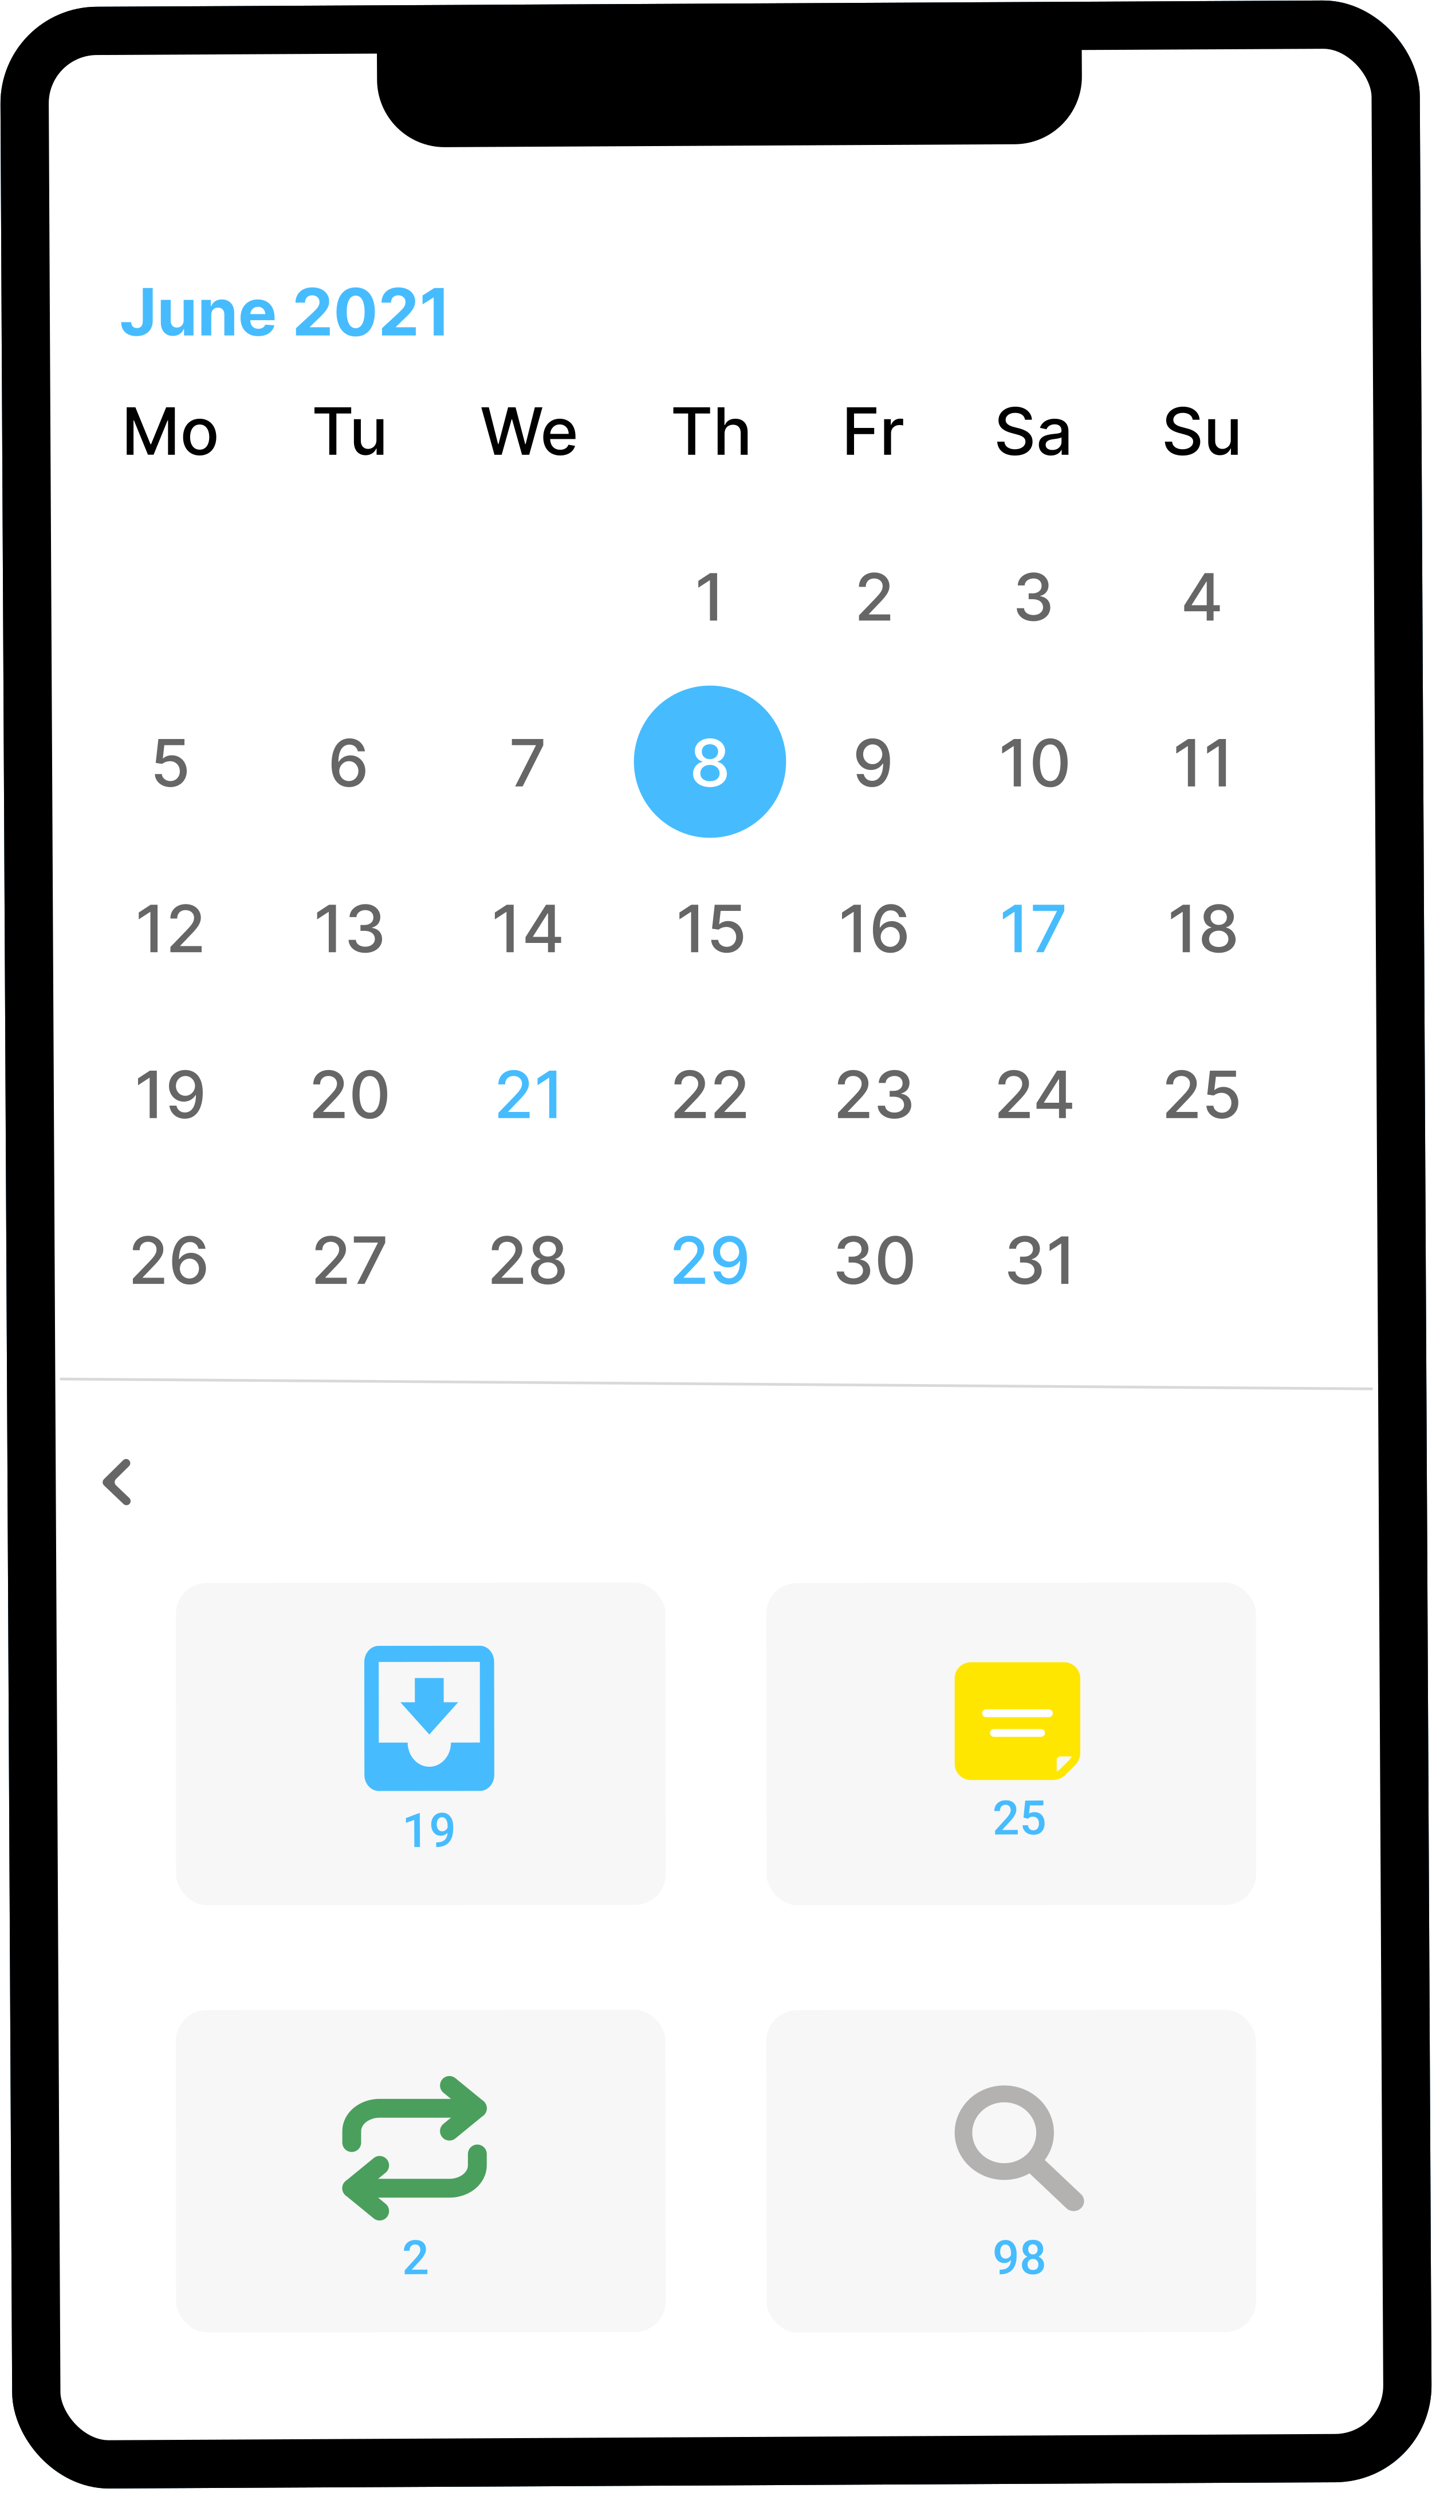 <svg width="114" height="199" viewBox="0 0 114 199" fill="none" xmlns="http://www.w3.org/2000/svg">
<circle cx="47.456" cy="84.257" r="1.017" fill="#46BCFF"/>
<rect x="1.931" y="2.488" width="109.151" height="193.705" rx="5.765" transform="rotate(-0.292 1.931 2.488)" fill="white" stroke="#004F7B" stroke-width="3.843"/>
<path d="M30 3.286L86.112 3L86.128 6.074C86.143 9.046 83.746 11.467 80.775 11.482L35.424 11.714C32.452 11.729 30.031 9.332 30.016 6.36L30 3.286Z" fill="#004F7B"/>
<path d="M10.087 32.422V36.199H10.629V33.464H10.664L11.778 36.194H12.228L13.342 33.466H13.377V36.199H13.919V32.422H13.228L12.025 35.358H11.981L10.779 32.422H10.087ZM15.897 36.257C16.695 36.257 17.217 35.672 17.217 34.796C17.217 33.914 16.695 33.33 15.897 33.33C15.098 33.33 14.576 33.914 14.576 34.796C14.576 35.672 15.098 36.257 15.897 36.257ZM15.899 35.794C15.377 35.794 15.133 35.338 15.133 34.794C15.133 34.252 15.377 33.791 15.899 33.791C16.417 33.791 16.66 34.252 16.66 34.794C16.66 35.338 16.417 35.794 15.899 35.794Z" fill="#004F7B"/>
<path d="M25.035 32.913H26.211V36.199H26.779V32.913H27.958V32.422H25.035V32.913ZM29.969 35.024C29.971 35.506 29.613 35.734 29.303 35.734C28.962 35.734 28.726 35.487 28.726 35.102V33.366H28.174V35.168C28.174 35.871 28.56 36.236 29.104 36.236C29.53 36.236 29.819 36.011 29.95 35.709H29.98V36.199H30.522V33.366H29.969V35.024Z" fill="#004F7B"/>
<path d="M39.362 36.199H39.938L40.733 33.37H40.762L41.557 36.199H42.13L43.18 32.422H42.579L41.845 35.349H41.81L41.044 32.422H40.45L39.685 35.347H39.65L38.914 32.422H38.315L39.362 36.199ZM44.597 36.256C45.215 36.256 45.652 35.952 45.778 35.491L45.256 35.397C45.156 35.664 44.916 35.801 44.603 35.801C44.131 35.801 43.813 35.495 43.799 34.949H45.813V34.753C45.813 33.73 45.2 33.33 44.559 33.33C43.769 33.33 43.249 33.931 43.249 34.801C43.249 35.681 43.762 36.256 44.597 36.256ZM43.8 34.536C43.823 34.134 44.114 33.785 44.562 33.785C44.99 33.785 45.27 34.102 45.272 34.536H43.8Z" fill="#004F7B"/>
<path d="M53.605 32.913H54.781V36.199H55.349V32.913H56.528V32.422H53.605V32.913ZM57.681 34.517C57.681 34.065 57.967 33.807 58.36 33.807C58.74 33.807 58.967 34.049 58.967 34.464V36.199H59.518V34.397C59.518 33.691 59.131 33.33 58.548 33.33C58.107 33.33 57.842 33.521 57.709 33.828H57.674V32.422H57.13V36.199H57.681V34.517Z" fill="#004F7B"/>
<path d="M67.419 36.199H67.989V34.552H69.594V34.063H67.989V32.913H69.762V32.422H67.419V36.199ZM70.383 36.199H70.934V34.469C70.934 34.099 71.22 33.831 71.611 33.831C71.725 33.831 71.854 33.851 71.899 33.864V33.337C71.843 33.33 71.734 33.324 71.664 33.324C71.332 33.324 71.049 33.512 70.945 33.816H70.916V33.366H70.383V36.199Z" fill="#004F7B"/>
<path d="M81.597 33.414H82.147C82.13 32.809 81.596 32.37 80.828 32.37C80.07 32.37 79.49 32.804 79.49 33.455C79.49 33.98 79.866 34.288 80.472 34.453L80.919 34.574C81.323 34.681 81.634 34.814 81.634 35.15C81.634 35.519 81.282 35.762 80.797 35.762C80.358 35.762 79.993 35.567 79.96 35.155H79.388C79.425 35.84 79.954 36.262 80.801 36.262C81.688 36.262 82.199 35.795 82.199 35.155C82.199 34.475 81.592 34.211 81.112 34.093L80.744 33.997C80.448 33.922 80.056 33.783 80.058 33.422C80.058 33.101 80.351 32.863 80.816 32.863C81.249 32.863 81.557 33.066 81.597 33.414ZM83.66 36.262C84.128 36.262 84.392 36.024 84.497 35.812H84.519V36.199H85.058V34.318C85.058 33.494 84.409 33.33 83.959 33.33C83.446 33.33 82.974 33.536 82.789 34.053L83.308 34.17C83.389 33.969 83.595 33.776 83.966 33.776C84.322 33.776 84.504 33.962 84.504 34.283V34.296C84.504 34.497 84.298 34.493 83.789 34.552C83.252 34.615 82.703 34.755 82.703 35.399C82.703 35.956 83.121 36.262 83.66 36.262ZM83.78 35.819C83.468 35.819 83.243 35.679 83.243 35.406C83.243 35.111 83.505 35.006 83.824 34.964C84.003 34.94 84.427 34.892 84.506 34.812V35.178C84.506 35.513 84.239 35.819 83.78 35.819Z" fill="#004F7B"/>
<path d="M94.948 33.414H95.497C95.481 32.809 94.946 32.37 94.179 32.37C93.421 32.37 92.84 32.804 92.84 33.455C92.84 33.98 93.216 34.288 93.823 34.453L94.269 34.574C94.673 34.681 94.985 34.814 94.985 35.15C94.985 35.519 94.632 35.762 94.147 35.762C93.708 35.762 93.343 35.567 93.31 35.155H92.738C92.775 35.84 93.305 36.262 94.151 36.262C95.038 36.262 95.549 35.795 95.549 35.155C95.549 34.475 94.942 34.211 94.463 34.093L94.094 33.997C93.799 33.922 93.406 33.783 93.408 33.422C93.408 33.101 93.701 32.863 94.166 32.863C94.599 32.863 94.907 33.066 94.948 33.414ZM97.98 35.024C97.982 35.506 97.624 35.734 97.314 35.734C96.973 35.734 96.737 35.487 96.737 35.102V33.366H96.186V35.168C96.186 35.871 96.571 36.236 97.115 36.236C97.541 36.236 97.831 36.011 97.962 35.709H97.991V36.199H98.533V33.366H97.98V35.024Z" fill="#004F7B"/>
<path d="M57.089 45.62H56.534L55.592 46.235V46.781L56.495 46.191H56.517V49.397H57.089V45.62Z" fill="#666666"/>
<path d="M68.383 49.397H70.869V48.908H69.169V48.88L69.919 48.094C70.611 47.395 70.808 47.062 70.808 46.639C70.808 46.033 70.314 45.568 69.602 45.568C68.896 45.568 68.379 46.025 68.379 46.715H68.924C68.922 46.309 69.183 46.044 69.591 46.044C69.975 46.044 70.266 46.28 70.266 46.656C70.266 46.99 70.067 47.23 69.661 47.659L68.383 48.983V49.397Z" fill="#666666"/>
<path d="M82.276 49.448C83.047 49.448 83.613 48.987 83.611 48.36C83.613 47.882 83.324 47.539 82.822 47.462V47.432C83.217 47.331 83.473 47.021 83.471 46.597C83.473 46.042 83.018 45.568 82.291 45.568C81.597 45.568 81.04 45.986 81.022 46.601H81.573C81.586 46.254 81.913 46.044 82.284 46.044C82.669 46.044 82.922 46.278 82.92 46.626C82.922 46.992 82.628 47.231 82.21 47.231H81.891V47.696H82.21C82.734 47.696 83.036 47.962 83.036 48.342C83.036 48.709 82.717 48.958 82.272 48.958C81.863 48.958 81.544 48.747 81.522 48.412H80.943C80.967 49.028 81.513 49.448 82.276 49.448Z" fill="#666666"/>
<path d="M94.273 48.659H96.064V49.397H96.608V48.659H97.107V48.176H96.608V45.62H95.905L94.273 48.198V48.659ZM96.067 48.176H94.87V48.146L96.038 46.298H96.067V48.176Z" fill="#666666"/>
<path d="M13.567 62.653C14.326 62.653 14.869 62.116 14.867 61.38C14.869 60.65 14.36 60.119 13.672 60.119C13.392 60.119 13.131 60.226 12.984 60.37H12.962L13.082 59.313H14.684V58.824H12.608L12.396 60.727L12.918 60.805C13.059 60.678 13.314 60.591 13.543 60.591C13.991 60.595 14.316 60.93 14.316 61.391C14.316 61.845 14 62.173 13.567 62.173C13.201 62.173 12.912 61.941 12.883 61.616H12.329C12.351 62.218 12.873 62.653 13.567 62.653Z" fill="#666666"/>
<path d="M27.772 62.653C28.561 62.66 29.085 62.092 29.083 61.367C29.085 60.645 28.559 60.126 27.905 60.126C27.506 60.126 27.161 60.318 26.968 60.637H26.94C26.942 59.78 27.267 59.27 27.82 59.27C28.183 59.27 28.412 59.492 28.489 59.805H29.052C28.965 59.208 28.495 58.773 27.82 58.773C26.942 58.773 26.394 59.527 26.394 60.84C26.392 62.231 27.101 62.647 27.772 62.653ZM27.77 62.173C27.331 62.173 27.01 61.805 27.01 61.38C27.012 60.958 27.348 60.589 27.783 60.589C28.214 60.589 28.532 60.938 28.53 61.375C28.532 61.821 28.201 62.173 27.77 62.173Z" fill="#666666"/>
<path d="M41.01 62.601H41.605L43.249 59.33V58.824H40.751V59.313H42.658V59.341L41.01 62.601Z" fill="#666666"/>
<circle cx="56.521" cy="60.63" r="6.059" fill="#46BCFF"/>
<path d="M56.52 62.653C57.306 62.653 57.861 62.207 57.865 61.594C57.861 61.118 57.527 60.718 57.105 60.643V60.62C57.472 60.532 57.721 60.187 57.724 59.78C57.721 59.202 57.212 58.773 56.52 58.773C55.821 58.773 55.312 59.202 55.316 59.78C55.312 60.185 55.561 60.532 55.935 60.62V60.643C55.506 60.718 55.172 61.118 55.176 61.594C55.172 62.207 55.727 62.653 56.52 62.653ZM56.52 62.186C56.048 62.186 55.749 61.935 55.753 61.557C55.749 61.165 56.074 60.884 56.52 60.884C56.959 60.884 57.284 61.165 57.287 61.557C57.284 61.935 56.987 62.186 56.52 62.186ZM56.52 60.429C56.138 60.429 55.867 60.187 55.871 59.828C55.867 59.473 56.129 59.239 56.52 59.239C56.904 59.239 57.166 59.473 57.169 59.828C57.166 60.187 56.896 60.429 56.52 60.429Z" fill="white"/>
<path d="M69.473 58.773C68.68 58.765 68.162 59.335 68.162 60.051C68.163 60.772 68.685 61.292 69.34 61.292C69.74 61.292 70.083 61.096 70.277 60.779H70.306C70.305 61.648 69.978 62.155 69.425 62.155C69.064 62.155 68.831 61.934 68.757 61.611H68.195C68.278 62.221 68.75 62.653 69.425 62.653C70.303 62.653 70.852 61.899 70.852 60.576C70.851 59.197 70.146 58.778 69.473 58.773ZM69.475 59.252C69.912 59.252 70.235 59.623 70.235 60.038C70.236 60.458 69.895 60.827 69.464 60.827C69.03 60.827 68.717 60.48 68.715 60.043C68.715 59.604 69.041 59.252 69.475 59.252Z" fill="#666666"/>
<path d="M81.273 58.824H80.718L79.776 59.44V59.986L80.679 59.396H80.702V62.601H81.273V58.824ZM83.61 62.664C84.482 62.664 84.993 61.952 84.993 60.715C84.993 59.486 84.475 58.773 83.61 58.773C82.743 58.773 82.227 59.484 82.225 60.715C82.225 61.95 82.736 62.662 83.61 62.664ZM83.61 62.172C83.099 62.172 82.791 61.659 82.791 60.715C82.793 59.774 83.101 59.256 83.61 59.256C84.117 59.256 84.427 59.774 84.427 60.715C84.427 61.659 84.119 62.172 83.61 62.172Z" fill="#666666"/>
<path d="M95.138 58.824H94.583L93.641 59.44V59.986L94.544 59.396H94.567V62.601H95.138V58.824ZM97.593 58.824H97.038L96.096 59.44V59.986L96.999 59.396H97.021V62.601H97.593V58.824Z" fill="#666666"/>
<path d="M12.543 72.018H11.988L11.046 72.634V73.18L11.95 72.59H11.972V75.796H12.543V72.018ZM13.565 75.796H16.051V75.307H14.351V75.279L15.101 74.493C15.793 73.794 15.99 73.461 15.99 73.038C15.99 72.432 15.496 71.967 14.784 71.967C14.078 71.967 13.562 72.424 13.562 73.114H14.106C14.104 72.708 14.366 72.443 14.773 72.443C15.157 72.443 15.448 72.679 15.448 73.055C15.448 73.389 15.249 73.629 14.843 74.058L13.565 75.382V75.796Z" fill="#666666"/>
<path d="M26.744 72.019H26.189L25.247 72.635V73.18L26.151 72.59H26.173V75.796H26.744V72.019ZM29.081 75.847C29.852 75.847 30.418 75.386 30.416 74.759C30.418 74.281 30.129 73.938 29.627 73.861V73.831C30.022 73.73 30.278 73.42 30.276 72.996C30.278 72.441 29.822 71.967 29.096 71.967C28.402 71.967 27.845 72.385 27.827 73H28.378C28.391 72.653 28.718 72.443 29.088 72.443C29.474 72.443 29.727 72.677 29.725 73.025C29.727 73.391 29.433 73.63 29.015 73.63H28.696V74.095H29.015C29.538 74.095 29.841 74.361 29.841 74.741C29.841 75.108 29.522 75.357 29.077 75.357C28.668 75.357 28.349 75.146 28.327 74.811H27.748C27.772 75.427 28.317 75.847 29.081 75.847Z" fill="#666666"/>
<path d="M40.893 72.019H40.338L39.395 72.635V73.18L40.299 72.59H40.321V75.796H40.893V72.019ZM41.835 75.058H43.626V75.796H44.17V75.058H44.67V74.575H44.17V72.019H43.467L41.835 74.597V75.058ZM43.63 74.575H42.433V74.545L43.6 72.697H43.63V74.575Z" fill="#666666"/>
<path d="M55.587 72.019H55.032L54.09 72.635V73.18L54.994 72.59H55.016V75.796H55.587V72.019ZM57.856 75.847C58.616 75.847 59.158 75.311 59.156 74.575C59.158 73.844 58.649 73.313 57.961 73.313C57.681 73.313 57.421 73.42 57.273 73.564H57.251L57.371 72.507H58.974V72.019H56.897L56.685 73.922L57.207 73.999C57.349 73.872 57.603 73.785 57.832 73.785C58.28 73.789 58.605 74.125 58.605 74.586C58.605 75.039 58.289 75.368 57.856 75.368C57.491 75.368 57.201 75.135 57.172 74.811H56.618C56.641 75.412 57.163 75.847 57.856 75.847Z" fill="#666666"/>
<path d="M68.531 72.019H67.976L67.033 72.635V73.18L67.937 72.59H67.959V75.796H68.531V72.019ZM70.871 75.847C71.661 75.855 72.184 75.287 72.183 74.562C72.184 73.839 71.659 73.321 71.004 73.321C70.606 73.321 70.261 73.512 70.067 73.831H70.039C70.041 72.974 70.366 72.465 70.919 72.465C71.282 72.465 71.511 72.686 71.589 73H72.151C72.064 72.402 71.594 71.967 70.919 71.967C70.041 71.967 69.493 72.721 69.493 74.034C69.492 75.425 70.2 75.842 70.871 75.847ZM70.869 75.368C70.43 75.368 70.109 74.999 70.109 74.575C70.111 74.152 70.447 73.784 70.882 73.784C71.314 73.784 71.631 74.132 71.629 74.569C71.631 75.016 71.301 75.368 70.869 75.368Z" fill="#666666"/>
<path d="M81.337 72.019H80.782L79.84 72.635V73.18L80.743 72.59H80.766V75.796H81.337V72.019ZM82.486 75.796H83.082L84.725 72.524V72.019H82.228V72.507H84.135V72.535L82.486 75.796Z" fill="#46BCFF"/>
<path d="M94.725 72.019H94.17L93.227 72.635V73.18L94.131 72.59H94.153V75.796H94.725V72.019ZM97.023 75.847C97.808 75.847 98.363 75.401 98.367 74.789C98.363 74.313 98.03 73.913 97.607 73.837V73.815C97.974 73.726 98.223 73.381 98.227 72.974C98.223 72.397 97.714 71.967 97.023 71.967C96.324 71.967 95.815 72.397 95.818 72.974C95.815 73.38 96.064 73.726 96.438 73.815V73.837C96.008 73.913 95.674 74.313 95.678 74.789C95.674 75.401 96.23 75.847 97.023 75.847ZM97.023 75.381C96.55 75.381 96.252 75.13 96.255 74.752C96.252 74.359 96.576 74.079 97.023 74.079C97.462 74.079 97.786 74.359 97.79 74.752C97.786 75.13 97.489 75.381 97.023 75.381ZM97.023 73.623C96.641 73.623 96.37 73.381 96.374 73.022C96.37 72.668 96.632 72.433 97.023 72.433C97.406 72.433 97.668 72.668 97.672 73.022C97.668 73.381 97.399 73.623 97.023 73.623Z" fill="#666666"/>
<path d="M12.485 85.222H11.93L10.988 85.838V86.383L11.891 85.793H11.914V88.999H12.485V85.222ZM14.763 85.17C13.97 85.162 13.452 85.732 13.452 86.448C13.453 87.169 13.975 87.689 14.63 87.689C15.03 87.689 15.373 87.494 15.567 87.176H15.597C15.595 88.045 15.268 88.552 14.715 88.552C14.353 88.552 14.121 88.331 14.047 88.008H13.485C13.568 88.619 14.04 89.05 14.715 89.05C15.593 89.05 16.142 88.296 16.142 86.974C16.14 85.594 15.436 85.175 14.763 85.17ZM14.765 85.649C15.202 85.649 15.524 86.02 15.524 86.435C15.526 86.856 15.185 87.224 14.754 87.224C14.32 87.224 14.007 86.878 14.005 86.441C14.005 86.002 14.331 85.649 14.765 85.649Z" fill="#666666"/>
<path d="M24.943 88.999H27.429V88.51H25.728V88.482L26.479 87.697C27.171 86.998 27.368 86.664 27.368 86.241C27.368 85.635 26.873 85.17 26.162 85.17C25.455 85.17 24.939 85.627 24.939 86.317H25.483C25.481 85.911 25.743 85.646 26.151 85.646C26.534 85.646 26.826 85.882 26.826 86.258C26.826 86.592 26.626 86.832 26.221 87.261L24.943 88.585V88.999ZM29.443 89.061C30.315 89.061 30.826 88.349 30.826 87.112C30.826 85.884 30.308 85.17 29.443 85.17C28.576 85.17 28.059 85.882 28.058 87.112C28.058 88.347 28.568 89.059 29.443 89.061ZM29.443 88.569C28.932 88.569 28.624 88.056 28.624 87.112C28.626 86.171 28.934 85.653 29.443 85.653C29.95 85.653 30.26 86.171 30.26 87.112C30.26 88.056 29.952 88.569 29.443 88.569Z" fill="#666666"/>
<path d="M39.675 88.999H42.161V88.51H40.46V88.482L41.211 87.697C41.903 86.998 42.1 86.664 42.1 86.241C42.1 85.635 41.605 85.17 40.894 85.17C40.187 85.17 39.671 85.627 39.671 86.317H40.215C40.213 85.911 40.475 85.646 40.883 85.646C41.266 85.646 41.558 85.882 41.558 86.258C41.558 86.592 41.358 86.832 40.953 87.261L39.675 88.585V88.999ZM44.293 85.222H43.737L42.795 85.838V86.383L43.699 85.793H43.721V88.999H44.293V85.222Z" fill="#46BCFF"/>
<path d="M53.7 88.999H56.186V88.51H54.485V88.482L55.236 87.697C55.927 86.998 56.125 86.664 56.125 86.241C56.125 85.635 55.63 85.17 54.919 85.17C54.212 85.17 53.696 85.627 53.696 86.317H54.24C54.238 85.911 54.5 85.646 54.908 85.646C55.291 85.646 55.583 85.882 55.583 86.258C55.583 86.592 55.383 86.832 54.978 87.261L53.7 88.585V88.999ZM56.885 88.999H59.371V88.51H57.67V88.482L58.421 87.697C59.112 86.998 59.31 86.664 59.31 86.241C59.31 85.635 58.816 85.17 58.104 85.17C57.397 85.17 56.881 85.627 56.881 86.317H57.425C57.423 85.911 57.685 85.646 58.093 85.646C58.476 85.646 58.768 85.882 58.768 86.258C58.768 86.592 58.568 86.832 58.163 87.261L56.885 88.585V88.999Z" fill="#666666"/>
<path d="M66.71 88.999H69.196V88.51H67.495V88.482L68.246 87.697C68.938 86.998 69.135 86.664 69.135 86.241C69.135 85.635 68.641 85.17 67.929 85.17C67.222 85.17 66.706 85.627 66.706 86.317H67.25C67.248 85.911 67.51 85.646 67.918 85.646C68.301 85.646 68.593 85.882 68.593 86.258C68.593 86.592 68.394 86.832 67.988 87.261L66.71 88.585V88.999ZM71.21 89.05C71.981 89.05 72.547 88.589 72.545 87.962C72.547 87.484 72.257 87.141 71.756 87.064V87.034C72.15 86.933 72.407 86.623 72.405 86.199C72.407 85.644 71.951 85.17 71.225 85.17C70.531 85.17 69.974 85.588 69.956 86.203H70.507C70.52 85.856 70.847 85.646 71.217 85.646C71.603 85.646 71.855 85.88 71.853 86.228C71.855 86.594 71.562 86.833 71.143 86.833H70.824V87.298H71.143C71.667 87.298 71.97 87.564 71.97 87.944C71.97 88.311 71.651 88.56 71.206 88.56C70.797 88.56 70.478 88.349 70.456 88.014H69.876C69.9 88.63 70.446 89.05 71.21 89.05Z" fill="#666666"/>
<path d="M79.492 88.999H81.978V88.51H80.278V88.482L81.029 87.697C81.72 86.998 81.918 86.664 81.918 86.241C81.918 85.635 81.423 85.17 80.712 85.17C80.005 85.17 79.489 85.627 79.489 86.317H80.033C80.031 85.911 80.293 85.646 80.7 85.646C81.084 85.646 81.375 85.882 81.375 86.258C81.375 86.592 81.176 86.832 80.77 87.261L79.492 88.585V88.999ZM82.517 88.261H84.308V88.999H84.852V88.261H85.352V87.778H84.852V85.222H84.149L82.517 87.8V88.261ZM84.311 87.778H83.115V87.748L84.282 85.9H84.311V87.778Z" fill="#666666"/>
<path d="M92.849 88.999H95.335V88.51H93.634V88.482L94.385 87.697C95.076 86.998 95.274 86.664 95.274 86.241C95.274 85.635 94.779 85.17 94.068 85.17C93.361 85.17 92.845 85.627 92.845 86.317H93.389C93.387 85.911 93.649 85.646 94.057 85.646C94.44 85.646 94.732 85.882 94.732 86.258C94.732 86.592 94.532 86.832 94.127 87.261L92.849 88.585V88.999ZM97.28 89.05C98.04 89.05 98.582 88.513 98.581 87.778C98.582 87.047 98.073 86.516 97.385 86.516C97.105 86.516 96.845 86.623 96.698 86.767H96.675L96.795 85.71H98.398V85.222H96.321L96.109 87.125L96.631 87.202C96.773 87.075 97.028 86.988 97.256 86.988C97.704 86.992 98.029 87.328 98.029 87.789C98.029 88.242 97.714 88.571 97.28 88.571C96.915 88.571 96.626 88.338 96.596 88.014H96.043C96.065 88.615 96.587 89.05 97.28 89.05Z" fill="#666666"/>
<path d="M10.578 102.197H13.064V101.708H11.364V101.68L12.114 100.895C12.806 100.196 13.003 99.862 13.003 99.439C13.003 98.833 12.509 98.368 11.797 98.368C11.091 98.368 10.574 98.825 10.574 99.515H11.118C11.116 99.109 11.378 98.844 11.786 98.844C12.169 98.844 12.461 99.08 12.461 99.456C12.461 99.79 12.262 100.03 11.856 100.459L10.578 101.784V102.197ZM15.082 102.248C15.871 102.256 16.395 101.688 16.393 100.963C16.395 100.24 15.869 99.722 15.214 99.722C14.816 99.722 14.471 99.913 14.277 100.233H14.25C14.252 99.375 14.576 98.866 15.13 98.866C15.493 98.866 15.722 99.087 15.799 99.401H16.361C16.275 98.803 15.805 98.368 15.13 98.368C14.252 98.368 13.704 99.122 13.704 100.435C13.702 101.826 14.41 102.243 15.082 102.248ZM15.08 101.769C14.641 101.769 14.32 101.4 14.32 100.976C14.322 100.553 14.657 100.185 15.093 100.185C15.524 100.185 15.841 100.533 15.84 100.97C15.841 101.417 15.511 101.769 15.08 101.769Z" fill="#666666"/>
<path d="M25.116 102.196H27.602V101.707H25.902V101.68L26.652 100.894C27.344 100.195 27.541 99.861 27.541 99.439C27.541 98.832 27.047 98.367 26.335 98.367C25.629 98.367 25.112 98.825 25.112 99.515H25.656C25.654 99.109 25.916 98.843 26.324 98.843C26.707 98.843 26.999 99.079 26.999 99.456C26.999 99.789 26.8 100.029 26.394 100.459L25.116 101.783V102.196ZM28.428 102.196H29.024L30.667 98.924V98.419H28.17V98.908H30.077V98.936L28.428 102.196Z" fill="#666666"/>
<path d="M39.153 102.196H41.639V101.707H39.938V101.68L40.689 100.894C41.381 100.195 41.578 99.861 41.578 99.439C41.578 98.832 41.084 98.367 40.372 98.367C39.665 98.367 39.149 98.825 39.149 99.515H39.693C39.691 99.109 39.953 98.843 40.361 98.843C40.744 98.843 41.036 99.079 41.036 99.456C41.036 99.789 40.837 100.029 40.431 100.459L39.153 101.783V102.196ZM43.614 102.248C44.4 102.248 44.955 101.801 44.959 101.189C44.955 100.713 44.621 100.313 44.199 100.238V100.215C44.566 100.127 44.815 99.782 44.818 99.374C44.815 98.797 44.306 98.367 43.614 98.367C42.915 98.367 42.406 98.797 42.41 99.374C42.406 99.78 42.655 100.127 43.029 100.215V100.238C42.6 100.313 42.266 100.713 42.27 101.189C42.266 101.801 42.821 102.248 43.614 102.248ZM43.614 101.781C43.142 101.781 42.843 101.53 42.847 101.152C42.843 100.759 43.168 100.479 43.614 100.479C44.053 100.479 44.377 100.759 44.381 101.152C44.377 101.53 44.081 101.781 43.614 101.781ZM43.614 100.024C43.232 100.024 42.961 99.782 42.965 99.422C42.961 99.068 43.223 98.834 43.614 98.834C43.998 98.834 44.26 99.068 44.263 99.422C44.26 99.782 43.99 100.024 43.614 100.024Z" fill="#666666"/>
<path d="M53.64 102.196H56.126V101.707H54.426V101.68L55.176 100.894C55.868 100.195 56.066 99.861 56.066 99.439C56.066 98.832 55.571 98.367 54.859 98.367C54.153 98.367 53.637 98.825 53.637 99.515H54.181C54.179 99.109 54.441 98.843 54.848 98.843C55.232 98.843 55.523 99.079 55.523 99.456C55.523 99.789 55.324 100.029 54.918 100.459L53.64 101.783V102.196ZM58.081 98.367C57.288 98.36 56.77 98.93 56.77 99.645C56.772 100.367 57.294 100.887 57.949 100.887C58.349 100.887 58.692 100.691 58.885 100.374H58.915C58.913 101.243 58.587 101.75 58.033 101.75C57.672 101.75 57.44 101.529 57.366 101.206H56.803C56.886 101.816 57.358 102.248 58.033 102.248C58.911 102.248 59.461 101.493 59.461 100.171C59.459 98.792 58.754 98.373 58.081 98.367ZM58.083 98.847C58.52 98.847 58.843 99.218 58.843 99.633C58.845 100.053 58.504 100.422 58.072 100.422C57.639 100.422 57.325 100.075 57.323 99.638C57.323 99.199 57.65 98.847 58.083 98.847Z" fill="#46BCFF"/>
<path d="M67.941 102.248C68.712 102.248 69.278 101.787 69.276 101.16C69.278 100.682 68.989 100.339 68.487 100.262V100.232C68.882 100.131 69.138 99.821 69.136 99.397C69.138 98.841 68.682 98.367 67.956 98.367C67.262 98.367 66.705 98.786 66.687 99.4H67.238C67.251 99.053 67.578 98.843 67.948 98.843C68.334 98.843 68.586 99.078 68.585 99.426C68.586 99.791 68.293 100.031 67.874 100.031H67.555V100.496H67.874C68.398 100.496 68.701 100.761 68.701 101.141C68.701 101.508 68.382 101.757 67.937 101.757C67.528 101.757 67.209 101.547 67.187 101.211H66.608C66.632 101.827 67.177 102.248 67.941 102.248ZM71.288 102.259C72.161 102.259 72.671 101.547 72.671 100.309C72.671 99.081 72.153 98.367 71.288 98.367C70.421 98.367 69.905 99.079 69.903 100.309C69.903 101.545 70.414 102.257 71.288 102.259ZM71.288 101.766C70.777 101.766 70.469 101.254 70.469 100.309C70.471 99.369 70.779 98.851 71.288 98.851C71.795 98.851 72.105 99.369 72.105 100.309C72.105 101.254 71.797 101.766 71.288 101.766Z" fill="#666666"/>
<path d="M81.59 102.248C82.361 102.248 82.927 101.787 82.925 101.16C82.927 100.682 82.637 100.339 82.135 100.262V100.232C82.53 100.131 82.787 99.821 82.785 99.397C82.787 98.841 82.331 98.367 81.604 98.367C80.911 98.367 80.354 98.786 80.335 99.4H80.887C80.9 99.053 81.226 98.843 81.597 98.843C81.982 98.843 82.235 99.078 82.233 99.426C82.235 99.791 81.942 100.031 81.523 100.031H81.204V100.496H81.523C82.047 100.496 82.349 100.761 82.349 101.141C82.349 101.508 82.03 101.757 81.586 101.757C81.176 101.757 80.857 101.547 80.835 101.211H80.256C80.28 101.827 80.826 102.248 81.59 102.248ZM85.055 98.419H84.5L83.557 99.035V99.581L84.461 98.991H84.483V102.196H85.055V98.419Z" fill="#666666"/>
<path d="M4.856 109.768L109.196 110.553" stroke="#D9D9D9" stroke-width="0.216" stroke-linecap="round" stroke-linejoin="bevel"/>
<path d="M11.367 22.926V25.56C11.366 25.923 11.203 26.115 10.908 26.115C10.63 26.115 10.449 25.942 10.444 25.641H9.649C9.645 26.395 10.184 26.755 10.868 26.755C11.633 26.755 12.155 26.292 12.157 25.56V22.926H11.367ZM14.619 25.497C14.621 25.877 14.361 26.076 14.079 26.076C13.782 26.076 13.59 25.868 13.588 25.534V23.87H12.802V25.674C12.804 26.336 13.191 26.74 13.761 26.74C14.187 26.74 14.493 26.521 14.621 26.189H14.65V26.703H15.405V23.87H14.619V25.497ZM16.819 25.066C16.82 24.7 17.038 24.486 17.355 24.486C17.671 24.486 17.861 24.693 17.859 25.04V26.703H18.645V24.9C18.645 24.239 18.257 23.834 17.667 23.834C17.247 23.834 16.942 24.04 16.815 24.37H16.782V23.87H16.033V26.703H16.819V25.066ZM20.555 26.759C21.256 26.759 21.728 26.417 21.838 25.892L21.112 25.844C21.032 26.06 20.829 26.172 20.568 26.172C20.175 26.172 19.926 25.912 19.926 25.49V25.488H21.855V25.272C21.855 24.309 21.272 23.834 20.523 23.834C19.69 23.834 19.149 24.426 19.149 25.3C19.149 26.198 19.682 26.759 20.555 26.759ZM19.926 25.001C19.942 24.678 20.188 24.42 20.536 24.42C20.877 24.42 21.113 24.663 21.115 25.001H19.926ZM23.562 26.703H26.255V26.05H24.669V26.025L25.22 25.484C25.997 24.776 26.205 24.422 26.205 23.992C26.205 23.337 25.67 22.875 24.861 22.875C24.068 22.875 23.523 23.349 23.525 24.09H24.283C24.282 23.729 24.51 23.507 24.855 23.507C25.187 23.507 25.434 23.714 25.434 24.046C25.434 24.346 25.25 24.553 24.907 24.883L23.562 26.128V26.703ZM28.314 26.786C29.264 26.786 29.838 26.063 29.84 24.819C29.841 23.583 29.261 22.875 28.314 22.875C27.366 22.875 26.791 23.581 26.789 24.819C26.785 26.06 27.363 26.785 28.314 26.786ZM28.314 26.124C27.881 26.124 27.601 25.689 27.603 24.819C27.604 23.961 27.883 23.529 28.314 23.529C28.744 23.529 29.024 23.961 29.024 24.819C29.026 25.689 28.746 26.124 28.314 26.124ZM30.409 26.703H33.102V26.05H31.516V26.025L32.067 25.484C32.843 24.776 33.052 24.422 33.052 23.992C33.052 23.337 32.517 22.875 31.707 22.875C30.914 22.875 30.37 23.349 30.372 24.09H31.13C31.128 23.729 31.357 23.507 31.702 23.507C32.034 23.507 32.281 23.714 32.281 24.046C32.281 24.346 32.097 24.553 31.753 24.883L30.409 26.128V26.703ZM35.324 22.926H34.573L33.638 23.518V24.227L34.503 23.684H34.525V26.703H35.324V22.926Z" fill="#46BCFF"/>
<path d="M11.28 116.123L9.74 117.644L11.307 119.138L10.833 119.605L8.78 117.652L10.797 115.664L11.28 116.123Z" fill="#666666"/>
<g filter="url(#filter0_d)">
<rect x="14" y="124.033" width="38.98" height="25.658" rx="2.467" transform="rotate(-0.049 14 124.033)" fill="#F7F7F7"/>
</g>
<path d="M33.434 147.021L32.987 147.023L32.974 144.866L32.316 145.095L32.314 144.716L33.36 144.324L33.417 144.324L33.434 147.021ZM35.633 145.884C35.483 146.043 35.309 146.124 35.108 146.125C34.872 146.126 34.683 146.045 34.542 145.881C34.4 145.716 34.329 145.498 34.327 145.229C34.326 145.052 34.361 144.891 34.431 144.746C34.502 144.602 34.603 144.489 34.734 144.409C34.865 144.328 35.018 144.287 35.191 144.286C35.462 144.284 35.677 144.384 35.837 144.585C35.997 144.786 36.078 145.055 36.08 145.394L36.081 145.519C36.084 146.004 35.976 146.374 35.759 146.63C35.541 146.886 35.215 147.018 34.781 147.024L34.727 147.024L34.725 146.653L34.79 146.653C35.054 146.648 35.257 146.583 35.398 146.459C35.539 146.334 35.617 146.142 35.633 145.884ZM35.2 145.774C35.29 145.773 35.374 145.747 35.452 145.695C35.531 145.642 35.591 145.571 35.634 145.479L35.633 145.304C35.632 145.106 35.59 144.947 35.508 144.827C35.426 144.707 35.321 144.647 35.191 144.648C35.062 144.648 34.959 144.703 34.882 144.81C34.807 144.916 34.769 145.051 34.77 145.213C34.771 145.382 34.811 145.518 34.889 145.62C34.967 145.723 35.071 145.774 35.2 145.774Z" fill="#46BCFF"/>
<path d="M30.149 131.008L38.198 131.001C38.836 131 39.337 131.578 39.337 132.284L39.35 141.271C39.351 141.977 38.846 142.555 38.208 142.555L30.159 142.562C29.527 142.563 29.009 141.986 29.009 141.279L29.001 132.293C29 131.587 29.517 131.008 30.149 131.008ZM30.155 138.711L32.454 138.709C32.455 139.774 33.231 140.634 34.179 140.633C35.127 140.632 35.902 139.772 35.901 138.706L38.205 138.704L38.2 132.285L30.15 132.292L30.155 138.711ZM31.876 135.5L33.026 135.499L33.024 133.573L35.322 133.571L35.324 135.497L36.473 135.496L34.177 138.065L31.876 135.5Z" fill="#7965F0"/>
<g filter="url(#filter1_d)">
<rect x="60" y="153.033" width="38.98" height="25.658" rx="2.467" transform="rotate(-0.049 60 153.033)" fill="#F7F7F7"/>
</g>
<path d="M79.484 174.896C79.335 175.056 79.16 175.136 78.96 175.138C78.723 175.139 78.534 175.058 78.393 174.894C78.252 174.728 78.18 174.511 78.179 174.242C78.178 174.064 78.213 173.904 78.283 173.759C78.354 173.615 78.454 173.502 78.586 173.421C78.717 173.341 78.869 173.3 79.043 173.299C79.313 173.297 79.529 173.397 79.689 173.598C79.849 173.798 79.93 174.068 79.931 174.406L79.932 174.532C79.935 175.017 79.828 175.387 79.61 175.643C79.393 175.899 79.067 176.03 78.633 176.037L78.579 176.037L78.577 175.666L78.641 175.666C78.906 175.66 79.109 175.596 79.249 175.472C79.39 175.347 79.468 175.155 79.484 174.896ZM79.052 174.786C79.141 174.786 79.225 174.76 79.304 174.707C79.382 174.655 79.443 174.583 79.485 174.492L79.484 174.317C79.483 174.119 79.442 173.96 79.36 173.839C79.278 173.719 79.172 173.66 79.043 173.66C78.914 173.661 78.811 173.715 78.734 173.823C78.658 173.929 78.621 174.064 78.622 174.226C78.623 174.395 78.662 174.53 78.74 174.633C78.819 174.736 78.922 174.787 79.052 174.786ZM82.048 174.027C82.049 174.158 82.016 174.276 81.949 174.38C81.882 174.482 81.79 174.563 81.674 174.623C81.814 174.688 81.922 174.776 81.998 174.889C82.075 175.002 82.114 175.129 82.115 175.272C82.116 175.508 82.037 175.696 81.878 175.836C81.719 175.975 81.507 176.045 81.241 176.047C80.974 176.049 80.759 175.98 80.597 175.842C80.436 175.704 80.355 175.518 80.354 175.283C80.353 175.139 80.39 175.009 80.466 174.894C80.542 174.779 80.648 174.691 80.786 174.628C80.67 174.57 80.578 174.49 80.509 174.388C80.442 174.285 80.408 174.168 80.407 174.036C80.406 173.807 80.479 173.625 80.626 173.49C80.772 173.355 80.972 173.287 81.222 173.286C81.475 173.284 81.675 173.35 81.824 173.483C81.972 173.617 82.047 173.798 82.048 174.027ZM81.666 175.253C81.665 175.12 81.625 175.013 81.544 174.932C81.465 174.85 81.36 174.81 81.23 174.81C81.099 174.811 80.995 174.852 80.917 174.934C80.84 175.016 80.802 175.124 80.802 175.258C80.803 175.389 80.842 175.494 80.919 175.573C80.997 175.651 81.103 175.69 81.239 175.689C81.374 175.688 81.479 175.649 81.554 175.573C81.629 175.496 81.667 175.389 81.666 175.253ZM81.602 174.046C81.601 173.929 81.567 173.833 81.499 173.758C81.43 173.683 81.339 173.645 81.225 173.646C81.11 173.646 81.02 173.683 80.954 173.756C80.888 173.828 80.855 173.926 80.856 174.05C80.857 174.173 80.891 174.271 80.957 174.343C81.026 174.415 81.117 174.451 81.231 174.45C81.346 174.45 81.436 174.413 81.502 174.34C81.569 174.267 81.603 174.169 81.602 174.046Z" fill="#46BCFF"/>
<circle cx="47.456" cy="84.257" r="1.017" fill="#46BCFF"/>
<rect x="1.931" y="2.488" width="109.151" height="193.705" rx="5.765" transform="rotate(-0.292 1.931 2.488)" fill="white" stroke="black" stroke-width="3.843"/>
<path d="M30 3.286L86.112 3L86.128 6.074C86.143 9.046 83.746 11.467 80.775 11.482L35.424 11.714C32.452 11.729 30.031 9.332 30.016 6.36L30 3.286Z" fill="black"/>
<path d="M10.087 32.422V36.199H10.629V33.464H10.664L11.778 36.194H12.228L13.342 33.466H13.377V36.199H13.919V32.422H13.228L12.025 35.358H11.981L10.779 32.422H10.087ZM15.897 36.257C16.695 36.257 17.217 35.672 17.217 34.796C17.217 33.914 16.695 33.33 15.897 33.33C15.098 33.33 14.576 33.914 14.576 34.796C14.576 35.672 15.098 36.257 15.897 36.257ZM15.899 35.794C15.377 35.794 15.133 35.338 15.133 34.794C15.133 34.252 15.377 33.791 15.899 33.791C16.417 33.791 16.66 34.252 16.66 34.794C16.66 35.338 16.417 35.794 15.899 35.794Z" fill="black"/>
<path d="M25.035 32.913H26.211V36.199H26.779V32.913H27.958V32.422H25.035V32.913ZM29.969 35.024C29.971 35.506 29.613 35.734 29.303 35.734C28.962 35.734 28.726 35.487 28.726 35.102V33.366H28.174V35.168C28.174 35.871 28.56 36.236 29.104 36.236C29.53 36.236 29.819 36.011 29.95 35.709H29.98V36.199H30.522V33.366H29.969V35.024Z" fill="black"/>
<path d="M39.362 36.199H39.938L40.733 33.37H40.762L41.557 36.199H42.13L43.18 32.422H42.579L41.845 35.349H41.81L41.044 32.422H40.45L39.685 35.347H39.65L38.914 32.422H38.315L39.362 36.199ZM44.597 36.256C45.215 36.256 45.652 35.952 45.778 35.491L45.256 35.397C45.156 35.664 44.916 35.801 44.603 35.801C44.131 35.801 43.813 35.495 43.799 34.949H45.813V34.753C45.813 33.73 45.2 33.33 44.559 33.33C43.769 33.33 43.249 33.931 43.249 34.801C43.249 35.681 43.762 36.256 44.597 36.256ZM43.8 34.536C43.823 34.134 44.114 33.785 44.562 33.785C44.99 33.785 45.27 34.102 45.272 34.536H43.8Z" fill="black"/>
<path d="M53.605 32.913H54.781V36.199H55.349V32.913H56.528V32.422H53.605V32.913ZM57.681 34.517C57.681 34.065 57.967 33.807 58.36 33.807C58.74 33.807 58.967 34.049 58.967 34.464V36.199H59.518V34.397C59.518 33.691 59.131 33.33 58.548 33.33C58.107 33.33 57.842 33.521 57.709 33.828H57.674V32.422H57.13V36.199H57.681V34.517Z" fill="black"/>
<path d="M67.419 36.199H67.989V34.552H69.594V34.063H67.989V32.913H69.762V32.422H67.419V36.199ZM70.383 36.199H70.934V34.469C70.934 34.099 71.22 33.831 71.611 33.831C71.725 33.831 71.854 33.851 71.899 33.864V33.337C71.843 33.33 71.734 33.324 71.664 33.324C71.332 33.324 71.049 33.512 70.945 33.816H70.916V33.366H70.383V36.199Z" fill="black"/>
<path d="M81.597 33.414H82.147C82.13 32.809 81.596 32.37 80.828 32.37C80.07 32.37 79.49 32.804 79.49 33.455C79.49 33.98 79.866 34.288 80.472 34.453L80.919 34.574C81.323 34.681 81.634 34.814 81.634 35.15C81.634 35.519 81.282 35.762 80.797 35.762C80.358 35.762 79.993 35.567 79.96 35.155H79.388C79.425 35.84 79.954 36.262 80.801 36.262C81.688 36.262 82.199 35.795 82.199 35.155C82.199 34.475 81.592 34.211 81.112 34.093L80.744 33.997C80.448 33.922 80.056 33.783 80.058 33.422C80.058 33.101 80.351 32.863 80.816 32.863C81.249 32.863 81.557 33.066 81.597 33.414ZM83.66 36.262C84.128 36.262 84.392 36.024 84.497 35.812H84.519V36.199H85.058V34.318C85.058 33.494 84.409 33.33 83.959 33.33C83.446 33.33 82.974 33.536 82.789 34.053L83.308 34.17C83.389 33.969 83.595 33.776 83.966 33.776C84.322 33.776 84.504 33.962 84.504 34.283V34.296C84.504 34.497 84.298 34.493 83.789 34.552C83.252 34.615 82.703 34.755 82.703 35.399C82.703 35.956 83.121 36.262 83.66 36.262ZM83.78 35.819C83.468 35.819 83.243 35.679 83.243 35.406C83.243 35.111 83.505 35.006 83.824 34.964C84.003 34.94 84.427 34.892 84.506 34.812V35.178C84.506 35.513 84.239 35.819 83.78 35.819Z" fill="black"/>
<path d="M94.948 33.414H95.497C95.481 32.809 94.946 32.37 94.179 32.37C93.421 32.37 92.84 32.804 92.84 33.455C92.84 33.98 93.216 34.288 93.823 34.453L94.269 34.574C94.673 34.681 94.985 34.814 94.985 35.15C94.985 35.519 94.632 35.762 94.147 35.762C93.708 35.762 93.343 35.567 93.31 35.155H92.738C92.775 35.84 93.305 36.262 94.151 36.262C95.038 36.262 95.549 35.795 95.549 35.155C95.549 34.475 94.942 34.211 94.463 34.093L94.094 33.997C93.799 33.922 93.406 33.783 93.408 33.422C93.408 33.101 93.701 32.863 94.166 32.863C94.599 32.863 94.907 33.066 94.948 33.414ZM97.98 35.024C97.982 35.506 97.624 35.734 97.314 35.734C96.973 35.734 96.737 35.487 96.737 35.102V33.366H96.186V35.168C96.186 35.871 96.571 36.236 97.115 36.236C97.541 36.236 97.831 36.011 97.962 35.709H97.991V36.199H98.533V33.366H97.98V35.024Z" fill="black"/>
<path d="M57.089 45.62H56.534L55.592 46.235V46.781L56.495 46.191H56.517V49.397H57.089V45.62Z" fill="#666666"/>
<path d="M68.383 49.397H70.869V48.908H69.169V48.88L69.919 48.094C70.611 47.395 70.808 47.062 70.808 46.639C70.808 46.033 70.314 45.568 69.602 45.568C68.896 45.568 68.379 46.025 68.379 46.715H68.924C68.922 46.309 69.183 46.044 69.591 46.044C69.975 46.044 70.266 46.28 70.266 46.656C70.266 46.99 70.067 47.23 69.661 47.659L68.383 48.983V49.397Z" fill="#666666"/>
<path d="M82.276 49.448C83.047 49.448 83.613 48.987 83.611 48.36C83.613 47.882 83.324 47.539 82.822 47.462V47.432C83.217 47.331 83.473 47.021 83.471 46.597C83.473 46.042 83.018 45.568 82.291 45.568C81.597 45.568 81.04 45.986 81.022 46.601H81.573C81.586 46.254 81.913 46.044 82.284 46.044C82.669 46.044 82.922 46.278 82.92 46.626C82.922 46.992 82.628 47.231 82.21 47.231H81.891V47.696H82.21C82.734 47.696 83.036 47.962 83.036 48.342C83.036 48.709 82.717 48.958 82.272 48.958C81.863 48.958 81.544 48.747 81.522 48.412H80.943C80.967 49.028 81.513 49.448 82.276 49.448Z" fill="#666666"/>
<path d="M94.273 48.659H96.064V49.397H96.608V48.659H97.107V48.176H96.608V45.62H95.905L94.273 48.198V48.659ZM96.067 48.176H94.87V48.146L96.038 46.298H96.067V48.176Z" fill="#666666"/>
<path d="M13.567 62.653C14.326 62.653 14.869 62.116 14.867 61.38C14.869 60.65 14.36 60.119 13.672 60.119C13.392 60.119 13.131 60.226 12.984 60.37H12.962L13.082 59.313H14.684V58.824H12.608L12.396 60.727L12.918 60.805C13.059 60.678 13.314 60.591 13.543 60.591C13.991 60.595 14.316 60.93 14.316 61.391C14.316 61.845 14 62.173 13.567 62.173C13.201 62.173 12.912 61.941 12.883 61.616H12.329C12.351 62.218 12.873 62.653 13.567 62.653Z" fill="#666666"/>
<path d="M27.772 62.653C28.561 62.66 29.085 62.092 29.083 61.367C29.085 60.645 28.559 60.126 27.905 60.126C27.506 60.126 27.161 60.318 26.968 60.637H26.94C26.942 59.78 27.267 59.27 27.82 59.27C28.183 59.27 28.412 59.492 28.489 59.805H29.052C28.965 59.208 28.495 58.773 27.82 58.773C26.942 58.773 26.394 59.527 26.394 60.84C26.392 62.231 27.101 62.647 27.772 62.653ZM27.77 62.173C27.331 62.173 27.01 61.805 27.01 61.38C27.012 60.958 27.348 60.589 27.783 60.589C28.214 60.589 28.532 60.938 28.53 61.375C28.532 61.821 28.201 62.173 27.77 62.173Z" fill="#666666"/>
<path d="M41.01 62.601H41.605L43.249 59.33V58.824H40.751V59.313H42.658V59.341L41.01 62.601Z" fill="#666666"/>
<circle cx="56.521" cy="60.63" r="6.059" fill="#46BCFF"/>
<path d="M56.52 62.653C57.306 62.653 57.861 62.207 57.865 61.594C57.861 61.118 57.527 60.718 57.105 60.643V60.62C57.472 60.532 57.721 60.187 57.724 59.78C57.721 59.202 57.212 58.773 56.52 58.773C55.821 58.773 55.312 59.202 55.316 59.78C55.312 60.185 55.561 60.532 55.935 60.62V60.643C55.506 60.718 55.172 61.118 55.176 61.594C55.172 62.207 55.727 62.653 56.52 62.653ZM56.52 62.186C56.048 62.186 55.749 61.935 55.753 61.557C55.749 61.165 56.074 60.884 56.52 60.884C56.959 60.884 57.284 61.165 57.287 61.557C57.284 61.935 56.987 62.186 56.52 62.186ZM56.52 60.429C56.138 60.429 55.867 60.187 55.871 59.828C55.867 59.473 56.129 59.239 56.52 59.239C56.904 59.239 57.166 59.473 57.169 59.828C57.166 60.187 56.896 60.429 56.52 60.429Z" fill="white"/>
<path d="M69.473 58.773C68.68 58.765 68.162 59.335 68.162 60.051C68.163 60.772 68.685 61.292 69.34 61.292C69.74 61.292 70.083 61.096 70.277 60.779H70.306C70.305 61.648 69.978 62.155 69.425 62.155C69.064 62.155 68.831 61.934 68.757 61.611H68.195C68.278 62.221 68.75 62.653 69.425 62.653C70.303 62.653 70.852 61.899 70.852 60.576C70.851 59.197 70.146 58.778 69.473 58.773ZM69.475 59.252C69.912 59.252 70.235 59.623 70.235 60.038C70.236 60.458 69.895 60.827 69.464 60.827C69.03 60.827 68.717 60.48 68.715 60.043C68.715 59.604 69.041 59.252 69.475 59.252Z" fill="#666666"/>
<path d="M81.273 58.824H80.718L79.776 59.44V59.986L80.679 59.396H80.702V62.601H81.273V58.824ZM83.61 62.664C84.482 62.664 84.993 61.952 84.993 60.715C84.993 59.486 84.475 58.773 83.61 58.773C82.743 58.773 82.227 59.484 82.225 60.715C82.225 61.95 82.736 62.662 83.61 62.664ZM83.61 62.172C83.099 62.172 82.791 61.659 82.791 60.715C82.793 59.774 83.101 59.256 83.61 59.256C84.117 59.256 84.427 59.774 84.427 60.715C84.427 61.659 84.119 62.172 83.61 62.172Z" fill="#666666"/>
<path d="M95.138 58.824H94.583L93.641 59.44V59.986L94.544 59.396H94.567V62.601H95.138V58.824ZM97.593 58.824H97.038L96.096 59.44V59.986L96.999 59.396H97.021V62.601H97.593V58.824Z" fill="#666666"/>
<path d="M12.543 72.018H11.988L11.046 72.634V73.18L11.95 72.59H11.972V75.796H12.543V72.018ZM13.565 75.796H16.051V75.307H14.351V75.279L15.101 74.493C15.793 73.794 15.99 73.461 15.99 73.038C15.99 72.432 15.496 71.967 14.784 71.967C14.078 71.967 13.562 72.424 13.562 73.114H14.106C14.104 72.708 14.366 72.443 14.773 72.443C15.157 72.443 15.448 72.679 15.448 73.055C15.448 73.389 15.249 73.629 14.843 74.058L13.565 75.382V75.796Z" fill="#666666"/>
<path d="M26.744 72.019H26.189L25.247 72.635V73.18L26.151 72.59H26.173V75.796H26.744V72.019ZM29.081 75.847C29.852 75.847 30.418 75.386 30.416 74.759C30.418 74.281 30.129 73.938 29.627 73.861V73.831C30.022 73.73 30.278 73.42 30.276 72.996C30.278 72.441 29.822 71.967 29.096 71.967C28.402 71.967 27.845 72.385 27.827 73H28.378C28.391 72.653 28.718 72.443 29.088 72.443C29.474 72.443 29.727 72.677 29.725 73.025C29.727 73.391 29.433 73.63 29.015 73.63H28.696V74.095H29.015C29.538 74.095 29.841 74.361 29.841 74.741C29.841 75.108 29.522 75.357 29.077 75.357C28.668 75.357 28.349 75.146 28.327 74.811H27.748C27.772 75.427 28.317 75.847 29.081 75.847Z" fill="#666666"/>
<path d="M40.893 72.019H40.338L39.395 72.635V73.18L40.299 72.59H40.321V75.796H40.893V72.019ZM41.835 75.058H43.626V75.796H44.17V75.058H44.67V74.575H44.17V72.019H43.467L41.835 74.597V75.058ZM43.63 74.575H42.433V74.545L43.6 72.697H43.63V74.575Z" fill="#666666"/>
<path d="M55.587 72.019H55.032L54.09 72.635V73.18L54.994 72.59H55.016V75.796H55.587V72.019ZM57.856 75.847C58.616 75.847 59.158 75.311 59.156 74.575C59.158 73.844 58.649 73.313 57.961 73.313C57.681 73.313 57.421 73.42 57.273 73.564H57.251L57.371 72.507H58.974V72.019H56.897L56.685 73.922L57.207 73.999C57.349 73.872 57.603 73.785 57.832 73.785C58.28 73.789 58.605 74.125 58.605 74.586C58.605 75.039 58.289 75.368 57.856 75.368C57.491 75.368 57.201 75.135 57.172 74.811H56.618C56.641 75.412 57.163 75.847 57.856 75.847Z" fill="#666666"/>
<path d="M68.531 72.019H67.976L67.033 72.635V73.18L67.937 72.59H67.959V75.796H68.531V72.019ZM70.871 75.847C71.661 75.855 72.184 75.287 72.183 74.562C72.184 73.839 71.659 73.321 71.004 73.321C70.606 73.321 70.261 73.512 70.067 73.831H70.039C70.041 72.974 70.366 72.465 70.919 72.465C71.282 72.465 71.511 72.686 71.589 73H72.151C72.064 72.402 71.594 71.967 70.919 71.967C70.041 71.967 69.493 72.721 69.493 74.034C69.492 75.425 70.2 75.842 70.871 75.847ZM70.869 75.368C70.43 75.368 70.109 74.999 70.109 74.575C70.111 74.152 70.447 73.784 70.882 73.784C71.314 73.784 71.631 74.132 71.629 74.569C71.631 75.016 71.301 75.368 70.869 75.368Z" fill="#666666"/>
<path d="M81.337 72.019H80.782L79.84 72.635V73.18L80.743 72.59H80.766V75.796H81.337V72.019ZM82.486 75.796H83.082L84.725 72.524V72.019H82.228V72.507H84.135V72.535L82.486 75.796Z" fill="#46BCFF"/>
<path d="M94.725 72.019H94.17L93.227 72.635V73.18L94.131 72.59H94.153V75.796H94.725V72.019ZM97.023 75.847C97.808 75.847 98.363 75.401 98.367 74.789C98.363 74.313 98.03 73.913 97.607 73.837V73.815C97.974 73.726 98.223 73.381 98.227 72.974C98.223 72.397 97.714 71.967 97.023 71.967C96.324 71.967 95.815 72.397 95.818 72.974C95.815 73.38 96.064 73.726 96.438 73.815V73.837C96.008 73.913 95.674 74.313 95.678 74.789C95.674 75.401 96.23 75.847 97.023 75.847ZM97.023 75.381C96.55 75.381 96.252 75.13 96.255 74.752C96.252 74.359 96.576 74.079 97.023 74.079C97.462 74.079 97.786 74.359 97.79 74.752C97.786 75.13 97.489 75.381 97.023 75.381ZM97.023 73.623C96.641 73.623 96.37 73.381 96.374 73.022C96.37 72.668 96.632 72.433 97.023 72.433C97.406 72.433 97.668 72.668 97.672 73.022C97.668 73.381 97.399 73.623 97.023 73.623Z" fill="#666666"/>
<path d="M12.485 85.222H11.93L10.988 85.838V86.383L11.891 85.793H11.914V88.999H12.485V85.222ZM14.763 85.17C13.97 85.162 13.452 85.732 13.452 86.448C13.453 87.169 13.975 87.689 14.63 87.689C15.03 87.689 15.373 87.494 15.567 87.176H15.597C15.595 88.045 15.268 88.552 14.715 88.552C14.353 88.552 14.121 88.331 14.047 88.008H13.485C13.568 88.619 14.04 89.05 14.715 89.05C15.593 89.05 16.142 88.296 16.142 86.974C16.14 85.594 15.436 85.175 14.763 85.17ZM14.765 85.649C15.202 85.649 15.524 86.02 15.524 86.435C15.526 86.856 15.185 87.224 14.754 87.224C14.32 87.224 14.007 86.878 14.005 86.441C14.005 86.002 14.331 85.649 14.765 85.649Z" fill="#666666"/>
<path d="M24.943 88.999H27.429V88.51H25.728V88.482L26.479 87.697C27.171 86.998 27.368 86.664 27.368 86.241C27.368 85.635 26.873 85.17 26.162 85.17C25.455 85.17 24.939 85.627 24.939 86.317H25.483C25.481 85.911 25.743 85.646 26.151 85.646C26.534 85.646 26.826 85.882 26.826 86.258C26.826 86.592 26.626 86.832 26.221 87.261L24.943 88.585V88.999ZM29.443 89.061C30.315 89.061 30.826 88.349 30.826 87.112C30.826 85.884 30.308 85.17 29.443 85.17C28.576 85.17 28.059 85.882 28.058 87.112C28.058 88.347 28.568 89.059 29.443 89.061ZM29.443 88.569C28.932 88.569 28.624 88.056 28.624 87.112C28.626 86.171 28.934 85.653 29.443 85.653C29.95 85.653 30.26 86.171 30.26 87.112C30.26 88.056 29.952 88.569 29.443 88.569Z" fill="#666666"/>
<path d="M39.675 88.999H42.161V88.51H40.46V88.482L41.211 87.697C41.903 86.998 42.1 86.664 42.1 86.241C42.1 85.635 41.605 85.17 40.894 85.17C40.187 85.17 39.671 85.627 39.671 86.317H40.215C40.213 85.911 40.475 85.646 40.883 85.646C41.266 85.646 41.558 85.882 41.558 86.258C41.558 86.592 41.358 86.832 40.953 87.261L39.675 88.585V88.999ZM44.293 85.222H43.737L42.795 85.838V86.383L43.699 85.793H43.721V88.999H44.293V85.222Z" fill="#46BCFF"/>
<path d="M53.7 88.999H56.186V88.51H54.485V88.482L55.236 87.697C55.927 86.998 56.125 86.664 56.125 86.241C56.125 85.635 55.63 85.17 54.919 85.17C54.212 85.17 53.696 85.627 53.696 86.317H54.24C54.238 85.911 54.5 85.646 54.908 85.646C55.291 85.646 55.583 85.882 55.583 86.258C55.583 86.592 55.383 86.832 54.978 87.261L53.7 88.585V88.999ZM56.885 88.999H59.371V88.51H57.67V88.482L58.421 87.697C59.112 86.998 59.31 86.664 59.31 86.241C59.31 85.635 58.816 85.17 58.104 85.17C57.397 85.17 56.881 85.627 56.881 86.317H57.425C57.423 85.911 57.685 85.646 58.093 85.646C58.476 85.646 58.768 85.882 58.768 86.258C58.768 86.592 58.568 86.832 58.163 87.261L56.885 88.585V88.999Z" fill="#666666"/>
<path d="M66.71 88.999H69.196V88.51H67.495V88.482L68.246 87.697C68.938 86.998 69.135 86.664 69.135 86.241C69.135 85.635 68.641 85.17 67.929 85.17C67.222 85.17 66.706 85.627 66.706 86.317H67.25C67.248 85.911 67.51 85.646 67.918 85.646C68.301 85.646 68.593 85.882 68.593 86.258C68.593 86.592 68.394 86.832 67.988 87.261L66.71 88.585V88.999ZM71.21 89.05C71.981 89.05 72.547 88.589 72.545 87.962C72.547 87.484 72.257 87.141 71.756 87.064V87.034C72.15 86.933 72.407 86.623 72.405 86.199C72.407 85.644 71.951 85.17 71.225 85.17C70.531 85.17 69.974 85.588 69.956 86.203H70.507C70.52 85.856 70.847 85.646 71.217 85.646C71.603 85.646 71.855 85.88 71.853 86.228C71.855 86.594 71.562 86.833 71.143 86.833H70.824V87.298H71.143C71.667 87.298 71.97 87.564 71.97 87.944C71.97 88.311 71.651 88.56 71.206 88.56C70.797 88.56 70.478 88.349 70.456 88.014H69.876C69.9 88.63 70.446 89.05 71.21 89.05Z" fill="#666666"/>
<path d="M79.492 88.999H81.978V88.51H80.278V88.482L81.029 87.697C81.72 86.998 81.918 86.664 81.918 86.241C81.918 85.635 81.423 85.17 80.712 85.17C80.005 85.17 79.489 85.627 79.489 86.317H80.033C80.031 85.911 80.293 85.646 80.7 85.646C81.084 85.646 81.375 85.882 81.375 86.258C81.375 86.592 81.176 86.832 80.77 87.261L79.492 88.585V88.999ZM82.517 88.261H84.308V88.999H84.852V88.261H85.352V87.778H84.852V85.222H84.149L82.517 87.8V88.261ZM84.311 87.778H83.115V87.748L84.282 85.9H84.311V87.778Z" fill="#666666"/>
<path d="M92.849 88.999H95.335V88.51H93.634V88.482L94.385 87.697C95.076 86.998 95.274 86.664 95.274 86.241C95.274 85.635 94.779 85.17 94.068 85.17C93.361 85.17 92.845 85.627 92.845 86.317H93.389C93.387 85.911 93.649 85.646 94.057 85.646C94.44 85.646 94.732 85.882 94.732 86.258C94.732 86.592 94.532 86.832 94.127 87.261L92.849 88.585V88.999ZM97.28 89.05C98.04 89.05 98.582 88.513 98.581 87.778C98.582 87.047 98.073 86.516 97.385 86.516C97.105 86.516 96.845 86.623 96.698 86.767H96.675L96.795 85.71H98.398V85.222H96.321L96.109 87.125L96.631 87.202C96.773 87.075 97.028 86.988 97.256 86.988C97.704 86.992 98.029 87.328 98.029 87.789C98.029 88.242 97.714 88.571 97.28 88.571C96.915 88.571 96.626 88.338 96.596 88.014H96.043C96.065 88.615 96.587 89.05 97.28 89.05Z" fill="#666666"/>
<path d="M10.578 102.197H13.064V101.708H11.364V101.68L12.114 100.895C12.806 100.196 13.003 99.862 13.003 99.439C13.003 98.833 12.509 98.368 11.797 98.368C11.091 98.368 10.574 98.825 10.574 99.515H11.118C11.116 99.109 11.378 98.844 11.786 98.844C12.169 98.844 12.461 99.08 12.461 99.456C12.461 99.79 12.262 100.03 11.856 100.459L10.578 101.784V102.197ZM15.082 102.248C15.871 102.256 16.395 101.688 16.393 100.963C16.395 100.24 15.869 99.722 15.214 99.722C14.816 99.722 14.471 99.913 14.277 100.233H14.25C14.252 99.375 14.576 98.866 15.13 98.866C15.493 98.866 15.722 99.087 15.799 99.401H16.361C16.275 98.803 15.805 98.368 15.13 98.368C14.252 98.368 13.704 99.122 13.704 100.435C13.702 101.826 14.41 102.243 15.082 102.248ZM15.08 101.769C14.641 101.769 14.32 101.4 14.32 100.976C14.322 100.553 14.657 100.185 15.093 100.185C15.524 100.185 15.841 100.533 15.84 100.97C15.841 101.417 15.511 101.769 15.08 101.769Z" fill="#666666"/>
<path d="M25.116 102.196H27.602V101.707H25.902V101.68L26.652 100.894C27.344 100.195 27.541 99.861 27.541 99.439C27.541 98.832 27.047 98.367 26.335 98.367C25.629 98.367 25.112 98.825 25.112 99.515H25.656C25.654 99.109 25.916 98.843 26.324 98.843C26.707 98.843 26.999 99.079 26.999 99.456C26.999 99.789 26.8 100.029 26.394 100.459L25.116 101.783V102.196ZM28.428 102.196H29.024L30.667 98.924V98.419H28.17V98.908H30.077V98.936L28.428 102.196Z" fill="#666666"/>
<path d="M39.153 102.196H41.639V101.707H39.938V101.68L40.689 100.894C41.381 100.195 41.578 99.861 41.578 99.439C41.578 98.832 41.084 98.367 40.372 98.367C39.665 98.367 39.149 98.825 39.149 99.515H39.693C39.691 99.109 39.953 98.843 40.361 98.843C40.744 98.843 41.036 99.079 41.036 99.456C41.036 99.789 40.837 100.029 40.431 100.459L39.153 101.783V102.196ZM43.614 102.248C44.4 102.248 44.955 101.801 44.959 101.189C44.955 100.713 44.621 100.313 44.199 100.238V100.215C44.566 100.127 44.815 99.782 44.818 99.374C44.815 98.797 44.306 98.367 43.614 98.367C42.915 98.367 42.406 98.797 42.41 99.374C42.406 99.78 42.655 100.127 43.029 100.215V100.238C42.6 100.313 42.266 100.713 42.27 101.189C42.266 101.801 42.821 102.248 43.614 102.248ZM43.614 101.781C43.142 101.781 42.843 101.53 42.847 101.152C42.843 100.759 43.168 100.479 43.614 100.479C44.053 100.479 44.377 100.759 44.381 101.152C44.377 101.53 44.081 101.781 43.614 101.781ZM43.614 100.024C43.232 100.024 42.961 99.782 42.965 99.422C42.961 99.068 43.223 98.834 43.614 98.834C43.998 98.834 44.26 99.068 44.263 99.422C44.26 99.782 43.99 100.024 43.614 100.024Z" fill="#666666"/>
<path d="M53.64 102.196H56.126V101.707H54.426V101.68L55.176 100.894C55.868 100.195 56.066 99.861 56.066 99.439C56.066 98.832 55.571 98.367 54.859 98.367C54.153 98.367 53.637 98.825 53.637 99.515H54.181C54.179 99.109 54.441 98.843 54.848 98.843C55.232 98.843 55.523 99.079 55.523 99.456C55.523 99.789 55.324 100.029 54.918 100.459L53.64 101.783V102.196ZM58.081 98.367C57.288 98.36 56.77 98.93 56.77 99.645C56.772 100.367 57.294 100.887 57.949 100.887C58.349 100.887 58.692 100.691 58.885 100.374H58.915C58.913 101.243 58.587 101.75 58.033 101.75C57.672 101.75 57.44 101.529 57.366 101.206H56.803C56.886 101.816 57.358 102.248 58.033 102.248C58.911 102.248 59.461 101.493 59.461 100.171C59.459 98.792 58.754 98.373 58.081 98.367ZM58.083 98.847C58.52 98.847 58.843 99.218 58.843 99.633C58.845 100.053 58.504 100.422 58.072 100.422C57.639 100.422 57.325 100.075 57.323 99.638C57.323 99.199 57.65 98.847 58.083 98.847Z" fill="#46BCFF"/>
<path d="M67.941 102.248C68.712 102.248 69.278 101.787 69.276 101.16C69.278 100.682 68.989 100.339 68.487 100.262V100.232C68.882 100.131 69.138 99.821 69.136 99.397C69.138 98.841 68.682 98.367 67.956 98.367C67.262 98.367 66.705 98.786 66.687 99.4H67.238C67.251 99.053 67.578 98.843 67.948 98.843C68.334 98.843 68.586 99.078 68.585 99.426C68.586 99.791 68.293 100.031 67.874 100.031H67.555V100.496H67.874C68.398 100.496 68.701 100.761 68.701 101.141C68.701 101.508 68.382 101.757 67.937 101.757C67.528 101.757 67.209 101.547 67.187 101.211H66.608C66.632 101.827 67.177 102.248 67.941 102.248ZM71.288 102.259C72.161 102.259 72.671 101.547 72.671 100.309C72.671 99.081 72.153 98.367 71.288 98.367C70.421 98.367 69.905 99.079 69.903 100.309C69.903 101.545 70.414 102.257 71.288 102.259ZM71.288 101.766C70.777 101.766 70.469 101.254 70.469 100.309C70.471 99.369 70.779 98.851 71.288 98.851C71.795 98.851 72.105 99.369 72.105 100.309C72.105 101.254 71.797 101.766 71.288 101.766Z" fill="#666666"/>
<path d="M81.59 102.248C82.361 102.248 82.927 101.787 82.925 101.16C82.927 100.682 82.637 100.339 82.135 100.262V100.232C82.53 100.131 82.787 99.821 82.785 99.397C82.787 98.841 82.331 98.367 81.604 98.367C80.911 98.367 80.354 98.786 80.335 99.4H80.887C80.9 99.053 81.226 98.843 81.597 98.843C81.982 98.843 82.235 99.078 82.233 99.426C82.235 99.791 81.942 100.031 81.523 100.031H81.204V100.496H81.523C82.047 100.496 82.349 100.761 82.349 101.141C82.349 101.508 82.03 101.757 81.586 101.757C81.176 101.757 80.857 101.547 80.835 101.211H80.256C80.28 101.827 80.826 102.248 81.59 102.248ZM85.055 98.419H84.5L83.557 99.035V99.581L84.461 98.991H84.483V102.196H85.055V98.419Z" fill="#666666"/>
<path d="M4.856 109.768L109.196 110.553" stroke="#D9D9D9" stroke-width="0.216" stroke-linecap="round" stroke-linejoin="bevel"/>
<path d="M11.367 22.926V25.56C11.366 25.923 11.203 26.115 10.908 26.115C10.63 26.115 10.449 25.942 10.444 25.641H9.649C9.645 26.395 10.184 26.755 10.868 26.755C11.633 26.755 12.155 26.292 12.157 25.56V22.926H11.367ZM14.619 25.497C14.621 25.877 14.361 26.076 14.079 26.076C13.782 26.076 13.59 25.868 13.588 25.534V23.87H12.802V25.674C12.804 26.336 13.191 26.74 13.761 26.74C14.187 26.74 14.493 26.521 14.621 26.189H14.65V26.703H15.405V23.87H14.619V25.497ZM16.819 25.066C16.82 24.7 17.038 24.486 17.355 24.486C17.671 24.486 17.861 24.693 17.859 25.04V26.703H18.645V24.9C18.645 24.239 18.257 23.834 17.667 23.834C17.247 23.834 16.942 24.04 16.815 24.37H16.782V23.87H16.033V26.703H16.819V25.066ZM20.555 26.759C21.256 26.759 21.728 26.417 21.838 25.892L21.112 25.844C21.032 26.06 20.829 26.172 20.568 26.172C20.175 26.172 19.926 25.912 19.926 25.49V25.488H21.855V25.272C21.855 24.309 21.272 23.834 20.523 23.834C19.69 23.834 19.149 24.426 19.149 25.3C19.149 26.198 19.682 26.759 20.555 26.759ZM19.926 25.001C19.942 24.678 20.188 24.42 20.536 24.42C20.877 24.42 21.113 24.663 21.115 25.001H19.926ZM23.562 26.703H26.255V26.05H24.669V26.025L25.22 25.484C25.997 24.776 26.205 24.422 26.205 23.992C26.205 23.337 25.67 22.875 24.861 22.875C24.068 22.875 23.523 23.349 23.525 24.09H24.283C24.282 23.729 24.51 23.507 24.855 23.507C25.187 23.507 25.434 23.714 25.434 24.046C25.434 24.346 25.25 24.553 24.907 24.883L23.562 26.128V26.703ZM28.314 26.786C29.264 26.786 29.838 26.063 29.84 24.819C29.841 23.583 29.261 22.875 28.314 22.875C27.366 22.875 26.791 23.581 26.789 24.819C26.785 26.06 27.363 26.785 28.314 26.786ZM28.314 26.124C27.881 26.124 27.601 25.689 27.603 24.819C27.604 23.961 27.883 23.529 28.314 23.529C28.744 23.529 29.024 23.961 29.024 24.819C29.026 25.689 28.746 26.124 28.314 26.124ZM30.409 26.703H33.102V26.05H31.516V26.025L32.067 25.484C32.843 24.776 33.052 24.422 33.052 23.992C33.052 23.337 32.517 22.875 31.707 22.875C30.914 22.875 30.37 23.349 30.372 24.09H31.13C31.128 23.729 31.357 23.507 31.702 23.507C32.034 23.507 32.281 23.714 32.281 24.046C32.281 24.346 32.097 24.553 31.753 24.883L30.409 26.128V26.703ZM35.324 22.926H34.573L33.638 23.518V24.227L34.503 23.684H34.525V26.703H35.324V22.926Z" fill="#46BCFF"/>
<path d="M10.268 116.226C10.404 116.356 10.406 116.572 10.273 116.704L9.234 117.73C9.094 117.869 9.096 118.096 9.239 118.233L10.296 119.241C10.432 119.371 10.434 119.587 10.3 119.719C10.172 119.845 9.967 119.847 9.837 119.723L8.28 118.241C8.136 118.105 8.134 117.877 8.275 117.738L9.805 116.23C9.933 116.104 10.138 116.102 10.268 116.226Z" fill="#666666"/>
<g filter="url(#filter2_d)">
<rect x="14" y="124.033" width="38.98" height="25.658" rx="2.467" transform="rotate(-0.049 14 124.033)" fill="#F7F7F7"/>
</g>
<path d="M33.434 147.021L32.987 147.023L32.974 144.866L32.316 145.095L32.314 144.716L33.36 144.324L33.417 144.324L33.434 147.021ZM35.633 145.884C35.483 146.043 35.309 146.124 35.108 146.125C34.872 146.126 34.683 146.045 34.542 145.881C34.4 145.716 34.329 145.498 34.327 145.229C34.326 145.052 34.361 144.891 34.431 144.746C34.502 144.602 34.603 144.489 34.734 144.409C34.865 144.328 35.018 144.287 35.191 144.286C35.462 144.284 35.677 144.384 35.837 144.585C35.997 144.786 36.078 145.055 36.08 145.394L36.081 145.519C36.084 146.004 35.976 146.374 35.759 146.63C35.541 146.886 35.215 147.018 34.781 147.024L34.727 147.024L34.725 146.653L34.79 146.653C35.054 146.648 35.257 146.583 35.398 146.459C35.539 146.334 35.617 146.142 35.633 145.884ZM35.2 145.774C35.29 145.773 35.374 145.747 35.452 145.695C35.531 145.642 35.591 145.571 35.634 145.479L35.633 145.304C35.632 145.106 35.59 144.947 35.508 144.827C35.426 144.707 35.321 144.647 35.191 144.648C35.062 144.648 34.959 144.703 34.882 144.81C34.807 144.916 34.769 145.051 34.77 145.213C34.771 145.382 34.811 145.518 34.889 145.62C34.967 145.723 35.071 145.774 35.2 145.774Z" fill="#46BCFF"/>
<path d="M30.149 131.008L38.198 131.001C38.836 131 39.337 131.578 39.337 132.284L39.35 141.271C39.351 141.977 38.846 142.555 38.208 142.555L30.159 142.562C29.527 142.563 29.009 141.986 29.009 141.279L29.001 132.293C29 131.587 29.517 131.008 30.149 131.008ZM30.155 138.711L32.454 138.709C32.455 139.774 33.231 140.634 34.179 140.633C35.127 140.632 35.902 139.772 35.901 138.706L38.205 138.704L38.2 132.285L30.15 132.292L30.155 138.711ZM31.876 135.5L33.026 135.499L33.024 133.573L35.322 133.571L35.324 135.497L36.473 135.496L34.177 138.065L31.876 135.5Z" fill="#46BCFF"/>
<g filter="url(#filter3_d)">
<rect x="61" y="124.033" width="38.98" height="25.658" rx="2.467" transform="rotate(-0.049 61 124.033)" fill="#F7F7F7"/>
</g>
<path d="M81.026 146.017L79.219 146.028L79.217 145.72L80.107 144.738C80.235 144.593 80.326 144.473 80.379 144.377C80.434 144.279 80.461 144.182 80.461 144.084C80.46 143.956 80.423 143.853 80.35 143.775C80.278 143.697 80.181 143.658 80.06 143.659C79.914 143.659 79.802 143.704 79.723 143.793C79.643 143.883 79.604 144.004 79.605 144.158L79.156 144.16C79.155 143.997 79.191 143.85 79.264 143.719C79.339 143.587 79.445 143.484 79.582 143.41C79.721 143.337 79.88 143.3 80.061 143.299C80.322 143.297 80.528 143.362 80.679 143.492C80.831 143.622 80.908 143.802 80.909 144.034C80.91 144.168 80.873 144.309 80.797 144.457C80.723 144.604 80.6 144.771 80.429 144.959L79.776 145.667L81.024 145.659L81.026 146.017ZM81.48 144.682L81.617 143.326L83.061 143.318L83.063 143.705L81.993 143.712L81.922 144.354C82.046 144.282 82.186 144.246 82.343 144.245C82.599 144.243 82.798 144.324 82.94 144.487C83.084 144.65 83.157 144.869 83.158 145.146C83.16 145.419 83.082 145.638 82.926 145.801C82.769 145.963 82.554 146.045 82.279 146.047C82.033 146.048 81.829 145.98 81.665 145.842C81.504 145.703 81.415 145.518 81.4 145.29L81.834 145.287C81.852 145.417 81.899 145.517 81.976 145.587C82.053 145.656 82.153 145.689 82.276 145.689C82.413 145.688 82.52 145.638 82.596 145.539C82.673 145.44 82.711 145.306 82.71 145.136C82.709 144.972 82.665 144.843 82.58 144.749C82.495 144.654 82.377 144.606 82.228 144.607C82.147 144.608 82.079 144.619 82.022 144.642C81.966 144.663 81.904 144.705 81.838 144.768L81.48 144.682Z" fill="#46BCFF"/>
<g clip-path="url(#clip0)">
<path d="M84.711 132.312H77.289C76.578 132.312 76 132.891 76 133.602V140.398C76 141.109 76.578 141.688 77.289 141.688H83.812C84.198 141.688 84.561 141.537 84.834 141.265L85.577 140.521C85.85 140.248 86 139.886 86 139.5V133.602C86 132.891 85.422 132.312 84.711 132.312ZM85.135 140.079L84.392 140.823C84.314 140.9 84.224 140.96 84.125 141.001V140.086C84.125 139.935 84.248 139.812 84.398 139.812H85.314C85.273 139.911 85.213 140.002 85.135 140.079Z" fill="#FFE600"/>
<path d="M83.812 136.375C83.812 136.202 83.673 136.062 83.5 136.062H78.5C78.327 136.062 78.188 136.202 78.188 136.375C78.188 136.548 78.327 136.688 78.5 136.688H83.5C83.673 136.688 83.812 136.548 83.812 136.375Z" fill="white"/>
<path d="M82.875 137.625H79.125C78.952 137.625 78.812 137.765 78.812 137.938C78.812 138.11 78.952 138.25 79.125 138.25H82.875C83.048 138.25 83.188 138.11 83.188 137.938C83.188 137.765 83.048 137.625 82.875 137.625Z" fill="white"/>
</g>
<g filter="url(#filter4_d)">
<rect x="61" y="158.033" width="38.98" height="25.658" rx="2.467" transform="rotate(-0.049 61 158.033)" fill="#F7F7F7"/>
</g>
<path d="M80.484 179.896C80.335 180.056 80.16 180.136 79.96 180.138C79.723 180.139 79.534 180.058 79.393 179.894C79.252 179.728 79.18 179.511 79.179 179.242C79.178 179.064 79.213 178.904 79.283 178.759C79.354 178.615 79.454 178.502 79.586 178.421C79.717 178.341 79.869 178.3 80.043 178.299C80.313 178.297 80.529 178.397 80.689 178.598C80.849 178.798 80.93 179.068 80.931 179.406L80.932 179.532C80.935 180.017 80.828 180.387 80.61 180.643C80.393 180.899 80.067 181.03 79.633 181.037L79.579 181.037L79.577 180.666L79.641 180.666C79.906 180.66 80.109 180.596 80.249 180.472C80.39 180.347 80.468 180.155 80.484 179.896ZM80.052 179.786C80.141 179.786 80.225 179.76 80.304 179.707C80.382 179.655 80.443 179.583 80.485 179.492L80.484 179.317C80.483 179.119 80.442 178.96 80.36 178.839C80.278 178.719 80.172 178.66 80.043 178.66C79.914 178.661 79.811 178.715 79.734 178.823C79.658 178.929 79.621 179.064 79.622 179.226C79.623 179.395 79.662 179.53 79.74 179.633C79.819 179.736 79.922 179.787 80.052 179.786ZM83.048 179.027C83.049 179.158 83.016 179.276 82.949 179.38C82.882 179.482 82.79 179.563 82.674 179.623C82.814 179.688 82.922 179.776 82.998 179.889C83.075 180.002 83.114 180.129 83.115 180.272C83.116 180.508 83.037 180.696 82.878 180.836C82.719 180.975 82.507 181.045 82.241 181.047C81.974 181.049 81.759 180.98 81.597 180.842C81.436 180.704 81.355 180.518 81.354 180.283C81.353 180.139 81.39 180.009 81.466 179.894C81.542 179.779 81.648 179.691 81.786 179.628C81.67 179.57 81.578 179.49 81.509 179.388C81.442 179.285 81.408 179.168 81.407 179.036C81.406 178.807 81.479 178.625 81.626 178.49C81.772 178.355 81.972 178.287 82.222 178.286C82.475 178.284 82.675 178.35 82.824 178.483C82.972 178.617 83.047 178.798 83.048 179.027ZM82.666 180.253C82.665 180.12 82.625 180.013 82.544 179.932C82.465 179.85 82.36 179.81 82.23 179.81C82.099 179.811 81.995 179.852 81.917 179.934C81.84 180.016 81.802 180.124 81.802 180.258C81.803 180.389 81.842 180.494 81.919 180.573C81.997 180.651 82.103 180.69 82.239 180.689C82.374 180.688 82.479 180.649 82.554 180.573C82.629 180.496 82.667 180.389 82.666 180.253ZM82.602 179.046C82.601 178.929 82.567 178.833 82.499 178.758C82.43 178.683 82.339 178.645 82.225 178.646C82.11 178.646 82.02 178.683 81.954 178.756C81.888 178.828 81.855 178.926 81.856 179.05C81.857 179.173 81.891 179.271 81.957 179.343C82.026 179.415 82.117 179.451 82.231 179.45C82.346 179.45 82.436 179.413 82.502 179.34C82.569 179.267 82.603 179.169 82.602 179.046Z" fill="#46BCFF"/>
<path d="M83.176 171.934C84.437 170.239 84.015 167.892 82.234 166.692C80.453 165.492 77.987 165.893 76.727 167.588C75.466 169.283 75.887 171.63 77.668 172.83C78.939 173.687 80.62 173.753 81.961 172.999L84.874 175.755C85.188 176.07 85.712 176.083 86.043 175.783C86.374 175.484 86.387 174.986 86.073 174.671C86.063 174.661 86.053 174.652 86.043 174.642L83.176 171.934ZM79.949 172.191C78.541 172.191 77.401 171.106 77.4 169.767C77.399 168.427 78.539 167.341 79.947 167.341C81.352 167.34 82.493 168.423 82.496 169.761C82.498 171.101 81.359 172.189 79.951 172.191C79.95 172.191 79.95 172.191 79.949 172.191Z" fill="#B4B1B1"/>
<g filter="url(#filter5_d)">
<rect x="14" y="158.033" width="38.98" height="25.658" rx="2.467" transform="rotate(-0.049 14 158.033)" fill="#F7F7F7"/>
</g>
<path d="M34.026 181.017L32.219 181.028L32.217 180.72L33.107 179.738C33.235 179.593 33.326 179.473 33.38 179.377C33.434 179.279 33.461 179.182 33.461 179.084C33.46 178.956 33.423 178.853 33.35 178.775C33.278 178.697 33.181 178.658 33.06 178.659C32.914 178.659 32.802 178.704 32.723 178.793C32.643 178.883 32.604 179.004 32.605 179.158L32.156 179.16C32.155 178.997 32.191 178.85 32.264 178.719C32.339 178.587 32.444 178.484 32.582 178.41C32.721 178.337 32.88 178.3 33.061 178.299C33.322 178.297 33.528 178.362 33.679 178.492C33.831 178.622 33.908 178.802 33.909 179.034C33.91 179.168 33.873 179.309 33.797 179.457C33.723 179.604 33.6 179.771 33.429 179.959L32.776 180.667L34.024 180.659L34.026 181.017Z" fill="#46BCFF"/>
<path d="M35.778 166L38 167.818L35.778 169.636" stroke="#4A9F5D" stroke-width="1.5" stroke-linecap="round" stroke-linejoin="round"/>
<path d="M28 170.545V169.636C28 169.154 28.234 168.692 28.651 168.351C29.068 168.01 29.633 167.818 30.222 167.818H38" stroke="#4A9F5D" stroke-width="1.5" stroke-linecap="round" stroke-linejoin="round"/>
<path d="M30.222 176L28 174.182L30.222 172.364" stroke="#4A9F5D" stroke-width="1.5" stroke-linecap="round" stroke-linejoin="round"/>
<path d="M38 171.455V172.364C38 172.846 37.766 173.308 37.349 173.649C36.932 173.99 36.367 174.182 35.778 174.182H28" stroke="#4A9F5D" stroke-width="1.5" stroke-linecap="round" stroke-linejoin="round"/>
<defs>
<filter id="filter0_d" x="12.026" y="124" width="42.95" height="29.639" filterUnits="userSpaceOnUse" color-interpolation-filters="sRGB">
<feFlood flood-opacity="0" result="BackgroundImageFix"/>
<feColorMatrix in="SourceAlpha" type="matrix" values="0 0 0 0 0 0 0 0 0 0 0 0 0 0 0 0 0 0 127 0"/>
<feOffset dy="1.974"/>
<feGaussianBlur stdDeviation="0.987"/>
<feColorMatrix type="matrix" values="0 0 0 0 0 0 0 0 0 0 0 0 0 0 0 0 0 0 0.25 0"/>
<feBlend mode="normal" in2="BackgroundImageFix" result="effect1_dropShadow"/>
<feBlend mode="normal" in="SourceGraphic" in2="effect1_dropShadow" result="shape"/>
</filter>
<filter id="filter1_d" x="58.026" y="153" width="42.95" height="29.639" filterUnits="userSpaceOnUse" color-interpolation-filters="sRGB">
<feFlood flood-opacity="0" result="BackgroundImageFix"/>
<feColorMatrix in="SourceAlpha" type="matrix" values="0 0 0 0 0 0 0 0 0 0 0 0 0 0 0 0 0 0 127 0"/>
<feOffset dy="1.974"/>
<feGaussianBlur stdDeviation="0.987"/>
<feColorMatrix type="matrix" values="0 0 0 0 0 0 0 0 0 0 0 0 0 0 0 0 0 0 0.25 0"/>
<feBlend mode="normal" in2="BackgroundImageFix" result="effect1_dropShadow"/>
<feBlend mode="normal" in="SourceGraphic" in2="effect1_dropShadow" result="shape"/>
</filter>
<filter id="filter2_d" x="12.026" y="124" width="42.95" height="29.639" filterUnits="userSpaceOnUse" color-interpolation-filters="sRGB">
<feFlood flood-opacity="0" result="BackgroundImageFix"/>
<feColorMatrix in="SourceAlpha" type="matrix" values="0 0 0 0 0 0 0 0 0 0 0 0 0 0 0 0 0 0 127 0"/>
<feOffset dy="1.974"/>
<feGaussianBlur stdDeviation="0.987"/>
<feColorMatrix type="matrix" values="0 0 0 0 0 0 0 0 0 0 0 0 0 0 0 0 0 0 0.25 0"/>
<feBlend mode="normal" in2="BackgroundImageFix" result="effect1_dropShadow"/>
<feBlend mode="normal" in="SourceGraphic" in2="effect1_dropShadow" result="shape"/>
</filter>
<filter id="filter3_d" x="59.026" y="124" width="42.95" height="29.639" filterUnits="userSpaceOnUse" color-interpolation-filters="sRGB">
<feFlood flood-opacity="0" result="BackgroundImageFix"/>
<feColorMatrix in="SourceAlpha" type="matrix" values="0 0 0 0 0 0 0 0 0 0 0 0 0 0 0 0 0 0 127 0"/>
<feOffset dy="1.974"/>
<feGaussianBlur stdDeviation="0.987"/>
<feColorMatrix type="matrix" values="0 0 0 0 0 0 0 0 0 0 0 0 0 0 0 0 0 0 0.25 0"/>
<feBlend mode="normal" in2="BackgroundImageFix" result="effect1_dropShadow"/>
<feBlend mode="normal" in="SourceGraphic" in2="effect1_dropShadow" result="shape"/>
</filter>
<filter id="filter4_d" x="59.026" y="158" width="42.95" height="29.639" filterUnits="userSpaceOnUse" color-interpolation-filters="sRGB">
<feFlood flood-opacity="0" result="BackgroundImageFix"/>
<feColorMatrix in="SourceAlpha" type="matrix" values="0 0 0 0 0 0 0 0 0 0 0 0 0 0 0 0 0 0 127 0"/>
<feOffset dy="1.974"/>
<feGaussianBlur stdDeviation="0.987"/>
<feColorMatrix type="matrix" values="0 0 0 0 0 0 0 0 0 0 0 0 0 0 0 0 0 0 0.25 0"/>
<feBlend mode="normal" in2="BackgroundImageFix" result="effect1_dropShadow"/>
<feBlend mode="normal" in="SourceGraphic" in2="effect1_dropShadow" result="shape"/>
</filter>
<filter id="filter5_d" x="12.026" y="158" width="42.95" height="29.639" filterUnits="userSpaceOnUse" color-interpolation-filters="sRGB">
<feFlood flood-opacity="0" result="BackgroundImageFix"/>
<feColorMatrix in="SourceAlpha" type="matrix" values="0 0 0 0 0 0 0 0 0 0 0 0 0 0 0 0 0 0 127 0"/>
<feOffset dy="1.974"/>
<feGaussianBlur stdDeviation="0.987"/>
<feColorMatrix type="matrix" values="0 0 0 0 0 0 0 0 0 0 0 0 0 0 0 0 0 0 0.25 0"/>
<feBlend mode="normal" in2="BackgroundImageFix" result="effect1_dropShadow"/>
<feBlend mode="normal" in="SourceGraphic" in2="effect1_dropShadow" result="shape"/>
</filter>
<clipPath id="clip0">
<rect width="10" height="10" fill="white" transform="translate(76 132)"/>
</clipPath>
</defs>
</svg>

